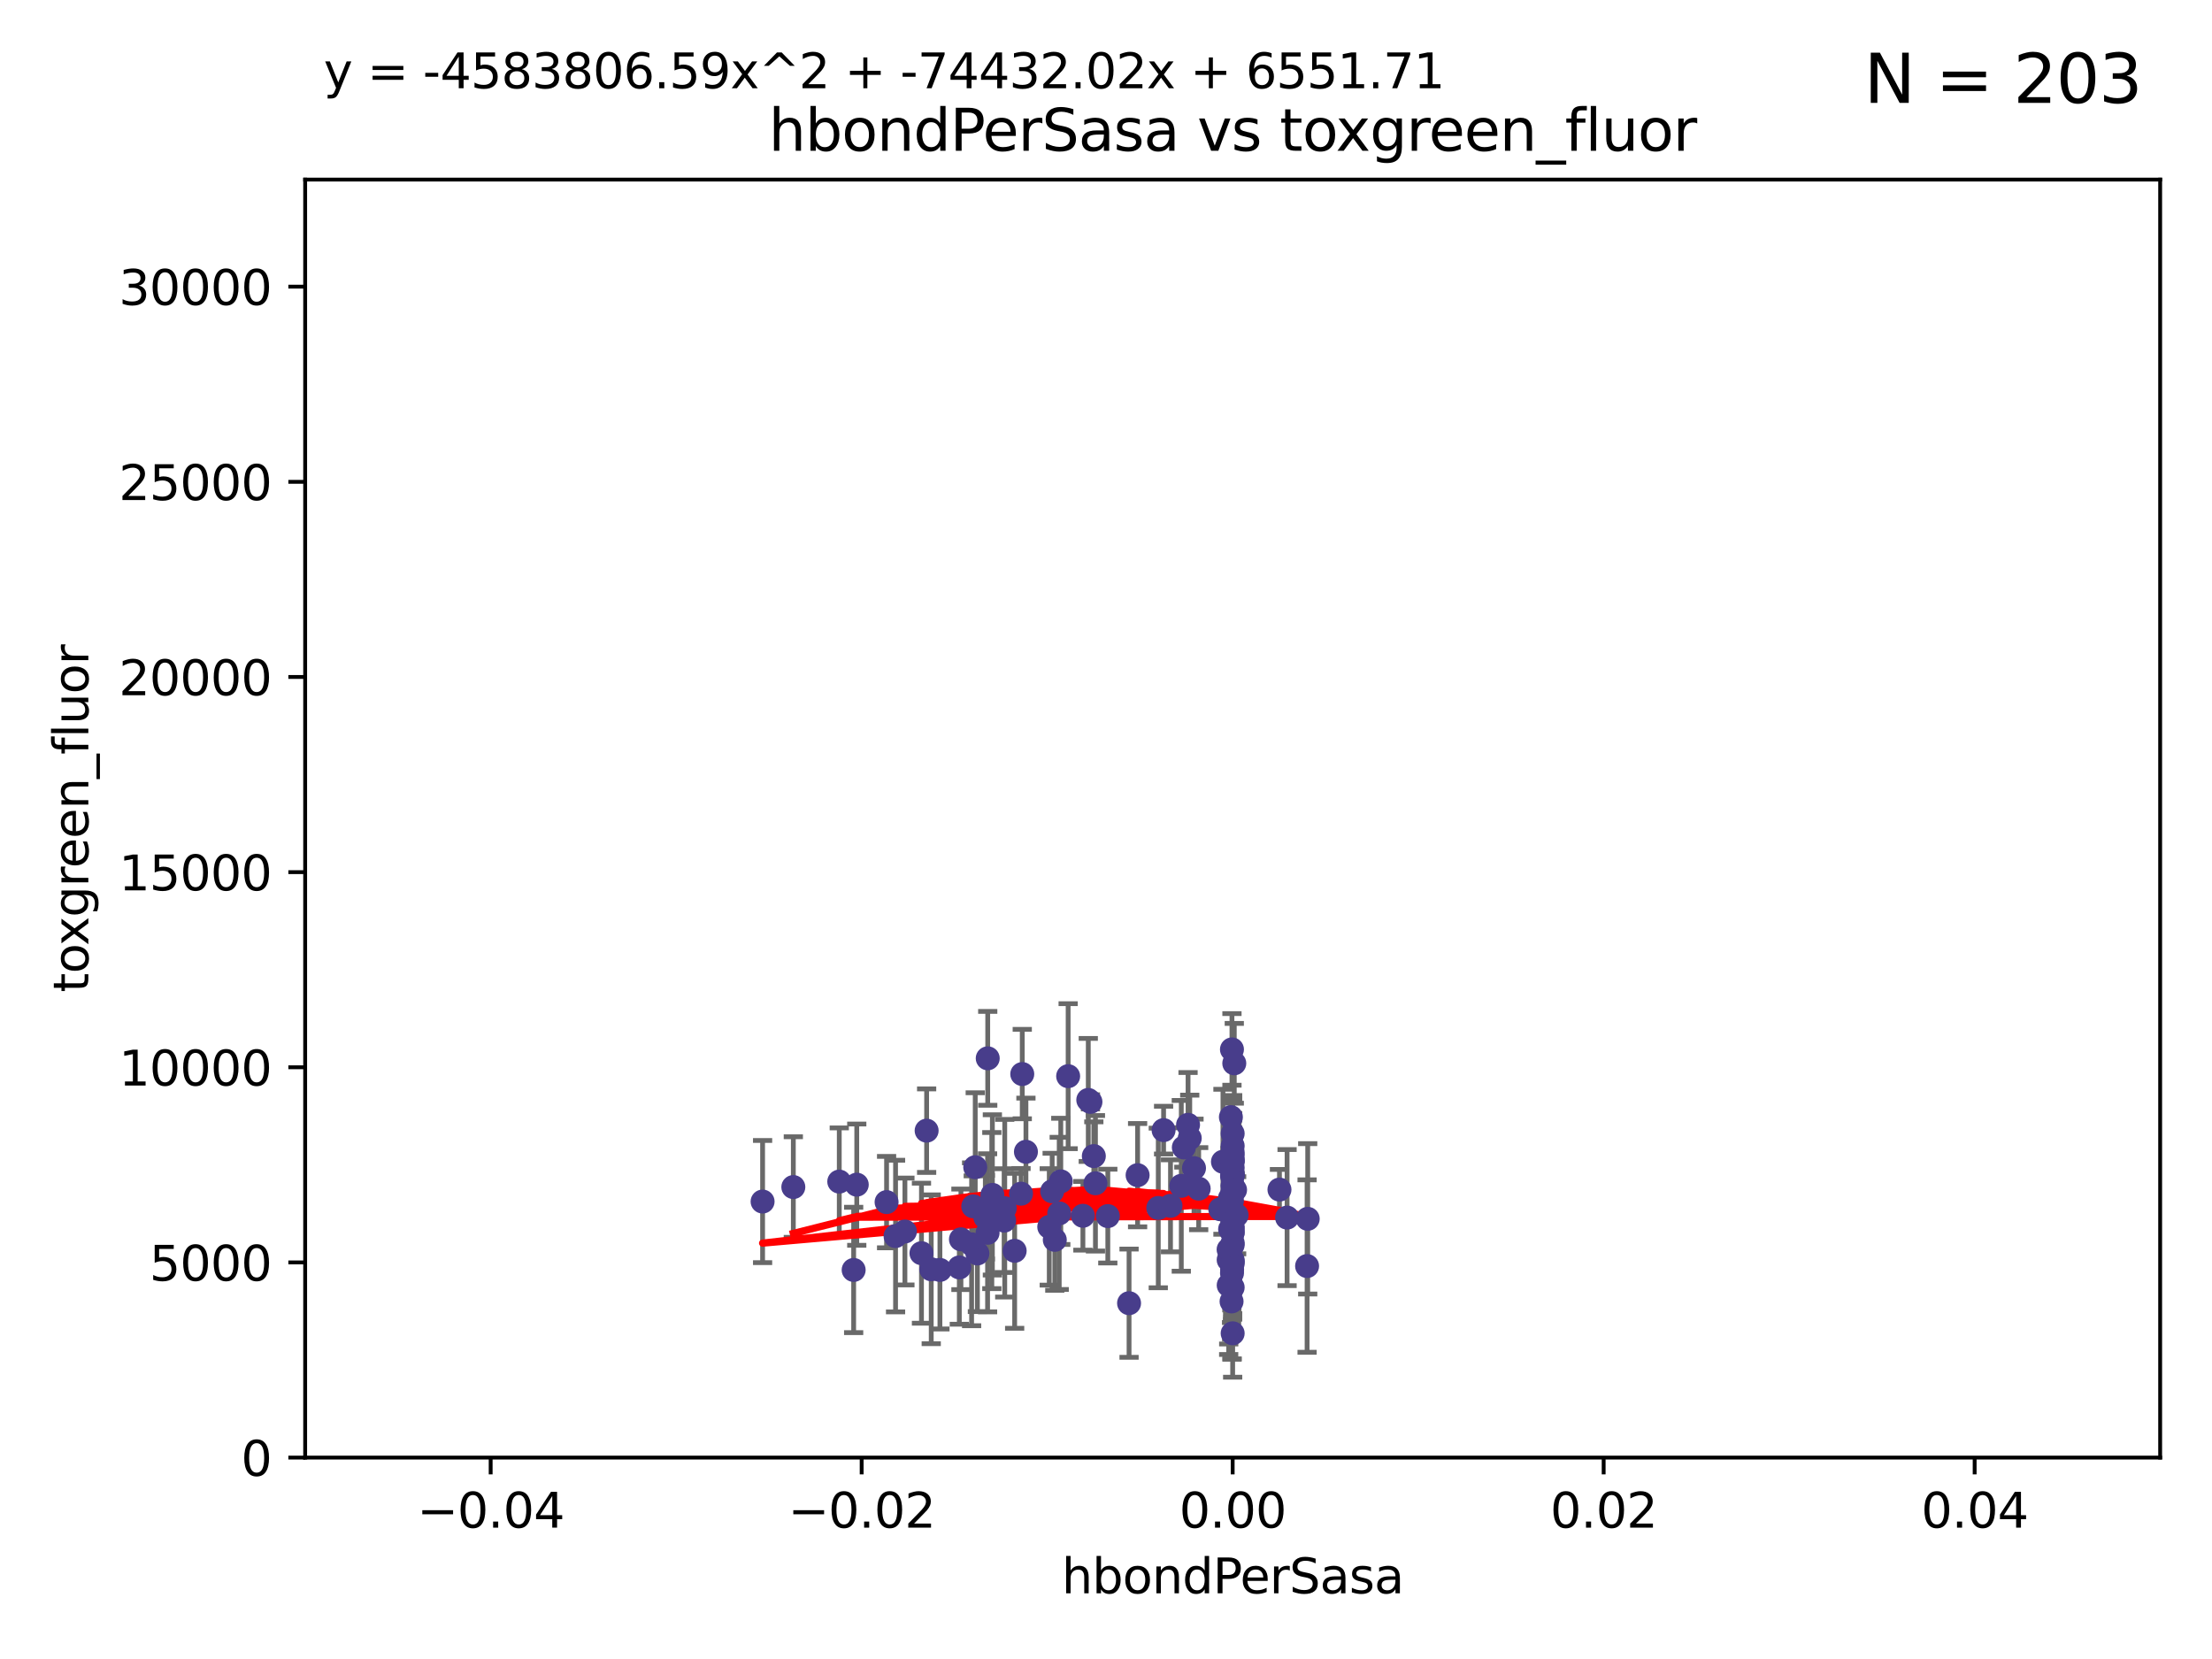 <?xml version="1.0" encoding="utf-8" standalone="no"?>
<!DOCTYPE svg PUBLIC "-//W3C//DTD SVG 1.1//EN"
  "http://www.w3.org/Graphics/SVG/1.1/DTD/svg11.dtd">
<svg xmlns:xlink="http://www.w3.org/1999/xlink" width="460.8pt" height="345.6pt" viewBox="0 0 460.8 345.6" xmlns="http://www.w3.org/2000/svg" version="1.1">
 <defs>
  <style type="text/css">*{stroke-linejoin: round; stroke-linecap: butt}</style>
 </defs>
 <g id="figure_1">
  <g id="patch_1">
   <path d="M 0 345.6 
L 460.8 345.6 
L 460.8 0 
L 0 0 
z
" style="fill: #ffffff"/>
  </g>
  <g id="axes_1">
   <g id="patch_2">
    <path d="M 63.571 303.64 
L 450 303.64 
L 450 37.411 
L 63.571 37.411 
z
" style="fill: #ffffff"/>
   </g>
   <g id="PathCollection_1">
    <defs>
     <path id="m608c875bc5" d="M 0 1.118 
C 0.297 1.118 0.581 1 0.791 0.791 
C 1 0.581 1.118 0.297 1.118 0 
C 1.118 -0.297 1 -0.581 0.791 -0.791 
C 0.581 -1 0.297 -1.118 0 -1.118 
C -0.297 -1.118 -0.581 -1 -0.791 -0.791 
C -1 -0.581 -1.118 -0.297 -1.118 0 
C -1.118 0.297 -1 0.581 -0.791 0.791 
C -0.581 1 -0.297 1.118 0 1.118 
z
" style="stroke: #483d8b"/>
    </defs>
    <g clip-path="url(#pfdebd1681f)">
     <use xlink:href="#m608c875bc5" x="165.265" y="247.285" style="fill: #483d8b; stroke: #483d8b"/>
     <use xlink:href="#m608c875bc5" x="184.691" y="250.42" style="fill: #483d8b; stroke: #483d8b"/>
     <use xlink:href="#m608c875bc5" x="241.29" y="251.642" style="fill: #483d8b; stroke: #483d8b"/>
     <use xlink:href="#m608c875bc5" x="220.981" y="246.102" style="fill: #483d8b; stroke: #483d8b"/>
     <use xlink:href="#m608c875bc5" x="202.745" y="251.3" style="fill: #483d8b; stroke: #483d8b"/>
     <use xlink:href="#m608c875bc5" x="211.371" y="260.567" style="fill: #483d8b; stroke: #483d8b"/>
     <use xlink:href="#m608c875bc5" x="268.123" y="253.646" style="fill: #483d8b; stroke: #483d8b"/>
     <use xlink:href="#m608c875bc5" x="256.786" y="241.661" style="fill: #483d8b; stroke: #483d8b"/>
     <use xlink:href="#m608c875bc5" x="205.731" y="256.819" style="fill: #483d8b; stroke: #483d8b"/>
     <use xlink:href="#m608c875bc5" x="174.834" y="246.147" style="fill: #483d8b; stroke: #483d8b"/>
     <use xlink:href="#m608c875bc5" x="177.832" y="264.555" style="fill: #483d8b; stroke: #483d8b"/>
     <use xlink:href="#m608c875bc5" x="272.29" y="263.743" style="fill: #483d8b; stroke: #483d8b"/>
     <use xlink:href="#m608c875bc5" x="247.493" y="234.322" style="fill: #483d8b; stroke: #483d8b"/>
     <use xlink:href="#m608c875bc5" x="178.479" y="246.788" style="fill: #483d8b; stroke: #483d8b"/>
     <use xlink:href="#m608c875bc5" x="256.217" y="249.605" style="fill: #483d8b; stroke: #483d8b"/>
     <use xlink:href="#m608c875bc5" x="222.515" y="224.187" style="fill: #483d8b; stroke: #483d8b"/>
     <use xlink:href="#m608c875bc5" x="272.421" y="253.904" style="fill: #483d8b; stroke: #483d8b"/>
     <use xlink:href="#m608c875bc5" x="256.669" y="264.46" style="fill: #483d8b; stroke: #483d8b"/>
     <use xlink:href="#m608c875bc5" x="205.762" y="220.468" style="fill: #483d8b; stroke: #483d8b"/>
     <use xlink:href="#m608c875bc5" x="256.786" y="240.707" style="fill: #483d8b; stroke: #483d8b"/>
     <use xlink:href="#m608c875bc5" x="256.255" y="256.091" style="fill: #483d8b; stroke: #483d8b"/>
     <use xlink:href="#m608c875bc5" x="256.647" y="265.203" style="fill: #483d8b; stroke: #483d8b"/>
     <use xlink:href="#m608c875bc5" x="227.864" y="240.835" style="fill: #483d8b; stroke: #483d8b"/>
     <use xlink:href="#m608c875bc5" x="256.656" y="244.972" style="fill: #483d8b; stroke: #483d8b"/>
     <use xlink:href="#m608c875bc5" x="193.993" y="264.416" style="fill: #483d8b; stroke: #483d8b"/>
     <use xlink:href="#m608c875bc5" x="249.708" y="247.618" style="fill: #483d8b; stroke: #483d8b"/>
     <use xlink:href="#m608c875bc5" x="205.261" y="253.562" style="fill: #483d8b; stroke: #483d8b"/>
     <use xlink:href="#m608c875bc5" x="209.304" y="251.695" style="fill: #483d8b; stroke: #483d8b"/>
     <use xlink:href="#m608c875bc5" x="199.845" y="264.033" style="fill: #483d8b; stroke: #483d8b"/>
     <use xlink:href="#m608c875bc5" x="255.955" y="262.448" style="fill: #483d8b; stroke: #483d8b"/>
     <use xlink:href="#m608c875bc5" x="256.584" y="263.343" style="fill: #483d8b; stroke: #483d8b"/>
     <use xlink:href="#m608c875bc5" x="255.962" y="267.739" style="fill: #483d8b; stroke: #483d8b"/>
     <use xlink:href="#m608c875bc5" x="256.786" y="258.907" style="fill: #483d8b; stroke: #483d8b"/>
     <use xlink:href="#m608c875bc5" x="206.616" y="252.182" style="fill: #483d8b; stroke: #483d8b"/>
     <use xlink:href="#m608c875bc5" x="203.609" y="261.119" style="fill: #483d8b; stroke: #483d8b"/>
     <use xlink:href="#m608c875bc5" x="219.186" y="248.169" style="fill: #483d8b; stroke: #483d8b"/>
     <use xlink:href="#m608c875bc5" x="220.655" y="252.773" style="fill: #483d8b; stroke: #483d8b"/>
     <use xlink:href="#m608c875bc5" x="256.417" y="232.719" style="fill: #483d8b; stroke: #483d8b"/>
     <use xlink:href="#m608c875bc5" x="256.786" y="236.142" style="fill: #483d8b; stroke: #483d8b"/>
     <use xlink:href="#m608c875bc5" x="225.588" y="253.273" style="fill: #483d8b; stroke: #483d8b"/>
     <use xlink:href="#m608c875bc5" x="203.159" y="243.152" style="fill: #483d8b; stroke: #483d8b"/>
     <use xlink:href="#m608c875bc5" x="254.764" y="242.015" style="fill: #483d8b; stroke: #483d8b"/>
     <use xlink:href="#m608c875bc5" x="228.201" y="246.499" style="fill: #483d8b; stroke: #483d8b"/>
     <use xlink:href="#m608c875bc5" x="256.786" y="268.192" style="fill: #483d8b; stroke: #483d8b"/>
     <use xlink:href="#m608c875bc5" x="256.653" y="242.634" style="fill: #483d8b; stroke: #483d8b"/>
     <use xlink:href="#m608c875bc5" x="212.955" y="223.744" style="fill: #483d8b; stroke: #483d8b"/>
     <use xlink:href="#m608c875bc5" x="191.958" y="261.065" style="fill: #483d8b; stroke: #483d8b"/>
     <use xlink:href="#m608c875bc5" x="256.786" y="244.804" style="fill: #483d8b; stroke: #483d8b"/>
     <use xlink:href="#m608c875bc5" x="213.721" y="239.939" style="fill: #483d8b; stroke: #483d8b"/>
     <use xlink:href="#m608c875bc5" x="256.786" y="259.34" style="fill: #483d8b; stroke: #483d8b"/>
     <use xlink:href="#m608c875bc5" x="257.614" y="253.158" style="fill: #483d8b; stroke: #483d8b"/>
     <use xlink:href="#m608c875bc5" x="227.161" y="229.541" style="fill: #483d8b; stroke: #483d8b"/>
     <use xlink:href="#m608c875bc5" x="256.786" y="262.511" style="fill: #483d8b; stroke: #483d8b"/>
     <use xlink:href="#m608c875bc5" x="188.51" y="256.548" style="fill: #483d8b; stroke: #483d8b"/>
     <use xlink:href="#m608c875bc5" x="256.786" y="240.025" style="fill: #483d8b; stroke: #483d8b"/>
     <use xlink:href="#m608c875bc5" x="248.733" y="243.346" style="fill: #483d8b; stroke: #483d8b"/>
     <use xlink:href="#m608c875bc5" x="257.123" y="221.507" style="fill: #483d8b; stroke: #483d8b"/>
     <use xlink:href="#m608c875bc5" x="209.186" y="254.279" style="fill: #483d8b; stroke: #483d8b"/>
     <use xlink:href="#m608c875bc5" x="242.397" y="235.425" style="fill: #483d8b; stroke: #483d8b"/>
     <use xlink:href="#m608c875bc5" x="218.581" y="255.584" style="fill: #483d8b; stroke: #483d8b"/>
     <use xlink:href="#m608c875bc5" x="256.786" y="256.003" style="fill: #483d8b; stroke: #483d8b"/>
     <use xlink:href="#m608c875bc5" x="256.786" y="263.232" style="fill: #483d8b; stroke: #483d8b"/>
     <use xlink:href="#m608c875bc5" x="206.729" y="248.919" style="fill: #483d8b; stroke: #483d8b"/>
     <use xlink:href="#m608c875bc5" x="256.786" y="244.442" style="fill: #483d8b; stroke: #483d8b"/>
     <use xlink:href="#m608c875bc5" x="212.7" y="248.668" style="fill: #483d8b; stroke: #483d8b"/>
     <use xlink:href="#m608c875bc5" x="195.804" y="264.548" style="fill: #483d8b; stroke: #483d8b"/>
     <use xlink:href="#m608c875bc5" x="256.786" y="256.804" style="fill: #483d8b; stroke: #483d8b"/>
     <use xlink:href="#m608c875bc5" x="256.638" y="250.147" style="fill: #483d8b; stroke: #483d8b"/>
     <use xlink:href="#m608c875bc5" x="256.62" y="253.703" style="fill: #483d8b; stroke: #483d8b"/>
     <use xlink:href="#m608c875bc5" x="226.708" y="229.137" style="fill: #483d8b; stroke: #483d8b"/>
     <use xlink:href="#m608c875bc5" x="266.536" y="247.816" style="fill: #483d8b; stroke: #483d8b"/>
     <use xlink:href="#m608c875bc5" x="256.786" y="242.024" style="fill: #483d8b; stroke: #483d8b"/>
     <use xlink:href="#m608c875bc5" x="202.405" y="259.208" style="fill: #483d8b; stroke: #483d8b"/>
     <use xlink:href="#m608c875bc5" x="200.181" y="258.174" style="fill: #483d8b; stroke: #483d8b"/>
     <use xlink:href="#m608c875bc5" x="193.034" y="235.535" style="fill: #483d8b; stroke: #483d8b"/>
     <use xlink:href="#m608c875bc5" x="256.786" y="277.753" style="fill: #483d8b; stroke: #483d8b"/>
     <use xlink:href="#m608c875bc5" x="256.786" y="244.905" style="fill: #483d8b; stroke: #483d8b"/>
     <use xlink:href="#m608c875bc5" x="246.614" y="239.034" style="fill: #483d8b; stroke: #483d8b"/>
     <use xlink:href="#m608c875bc5" x="158.862" y="250.304" style="fill: #483d8b; stroke: #483d8b"/>
     <use xlink:href="#m608c875bc5" x="256.786" y="262.848" style="fill: #483d8b; stroke: #483d8b"/>
     <use xlink:href="#m608c875bc5" x="256.786" y="248.38" style="fill: #483d8b; stroke: #483d8b"/>
     <use xlink:href="#m608c875bc5" x="230.777" y="253.337" style="fill: #483d8b; stroke: #483d8b"/>
     <use xlink:href="#m608c875bc5" x="255.943" y="260.299" style="fill: #483d8b; stroke: #483d8b"/>
     <use xlink:href="#m608c875bc5" x="254.208" y="251.904" style="fill: #483d8b; stroke: #483d8b"/>
     <use xlink:href="#m608c875bc5" x="256.786" y="247.067" style="fill: #483d8b; stroke: #483d8b"/>
     <use xlink:href="#m608c875bc5" x="247.846" y="237.103" style="fill: #483d8b; stroke: #483d8b"/>
     <use xlink:href="#m608c875bc5" x="243.838" y="251.198" style="fill: #483d8b; stroke: #483d8b"/>
     <use xlink:href="#m608c875bc5" x="246.085" y="247.032" style="fill: #483d8b; stroke: #483d8b"/>
     <use xlink:href="#m608c875bc5" x="219.733" y="258.282" style="fill: #483d8b; stroke: #483d8b"/>
     <use xlink:href="#m608c875bc5" x="256.786" y="246.97" style="fill: #483d8b; stroke: #483d8b"/>
     <use xlink:href="#m608c875bc5" x="235.204" y="271.479" style="fill: #483d8b; stroke: #483d8b"/>
     <use xlink:href="#m608c875bc5" x="256.786" y="238.713" style="fill: #483d8b; stroke: #483d8b"/>
     <use xlink:href="#m608c875bc5" x="256.786" y="256.752" style="fill: #483d8b; stroke: #483d8b"/>
     <use xlink:href="#m608c875bc5" x="236.985" y="244.809" style="fill: #483d8b; stroke: #483d8b"/>
     <use xlink:href="#m608c875bc5" x="256.786" y="255.556" style="fill: #483d8b; stroke: #483d8b"/>
     <use xlink:href="#m608c875bc5" x="256.786" y="243.27" style="fill: #483d8b; stroke: #483d8b"/>
     <use xlink:href="#m608c875bc5" x="256.786" y="254.065" style="fill: #483d8b; stroke: #483d8b"/>
     <use xlink:href="#m608c875bc5" x="256.639" y="218.611" style="fill: #483d8b; stroke: #483d8b"/>
     <use xlink:href="#m608c875bc5" x="256.588" y="251.874" style="fill: #483d8b; stroke: #483d8b"/>
     <use xlink:href="#m608c875bc5" x="257.287" y="247.873" style="fill: #483d8b; stroke: #483d8b"/>
     <use xlink:href="#m608c875bc5" x="256.557" y="271.113" style="fill: #483d8b; stroke: #483d8b"/>
     <use xlink:href="#m608c875bc5" x="186.562" y="257.494" style="fill: #483d8b; stroke: #483d8b"/>
     <use xlink:href="#m608c875bc5" x="256.786" y="241.764" style="fill: #483d8b; stroke: #483d8b"/>
     <use xlink:href="#m608c875bc5" x="256.786" y="248.006" style="fill: #483d8b; stroke: #483d8b"/>
    </g>
   </g>
   <g id="matplotlib.axis_1">
    <g id="xtick_1">
     <g id="line2d_1">
      <defs>
       <path id="mcf1c9e3e0c" d="M 0 0 
L 0 3.5 
" style="stroke: #000000; stroke-width: 0.8"/>
      </defs>
      <g>
       <use xlink:href="#mcf1c9e3e0c" x="102.214" y="303.64" style="stroke: #000000; stroke-width: 0.8"/>
      </g>
     </g>
     <g id="text_1">
      <!-- −0.04 -->
      <g transform="translate(86.891 318.238)scale(0.1 -0.1)">
       <defs>
        <path id="DejaVuSans-2212" d="M 678 2272 
L 4684 2272 
L 4684 1741 
L 678 1741 
L 678 2272 
z
" transform="scale(0.016)"/>
        <path id="DejaVuSans-30" d="M 2034 4250 
Q 1547 4250 1301 3770 
Q 1056 3291 1056 2328 
Q 1056 1369 1301 889 
Q 1547 409 2034 409 
Q 2525 409 2770 889 
Q 3016 1369 3016 2328 
Q 3016 3291 2770 3770 
Q 2525 4250 2034 4250 
z
M 2034 4750 
Q 2819 4750 3233 4129 
Q 3647 3509 3647 2328 
Q 3647 1150 3233 529 
Q 2819 -91 2034 -91 
Q 1250 -91 836 529 
Q 422 1150 422 2328 
Q 422 3509 836 4129 
Q 1250 4750 2034 4750 
z
" transform="scale(0.016)"/>
        <path id="DejaVuSans-2e" d="M 684 794 
L 1344 794 
L 1344 0 
L 684 0 
L 684 794 
z
" transform="scale(0.016)"/>
        <path id="DejaVuSans-34" d="M 2419 4116 
L 825 1625 
L 2419 1625 
L 2419 4116 
z
M 2253 4666 
L 3047 4666 
L 3047 1625 
L 3713 1625 
L 3713 1100 
L 3047 1100 
L 3047 0 
L 2419 0 
L 2419 1100 
L 313 1100 
L 313 1709 
L 2253 4666 
z
" transform="scale(0.016)"/>
       </defs>
       <use xlink:href="#DejaVuSans-2212"/>
       <use xlink:href="#DejaVuSans-30" x="83.789"/>
       <use xlink:href="#DejaVuSans-2e" x="147.412"/>
       <use xlink:href="#DejaVuSans-30" x="179.199"/>
       <use xlink:href="#DejaVuSans-34" x="242.822"/>
      </g>
     </g>
    </g>
    <g id="xtick_2">
     <g id="line2d_2">
      <g>
       <use xlink:href="#mcf1c9e3e0c" x="179.5" y="303.64" style="stroke: #000000; stroke-width: 0.8"/>
      </g>
     </g>
     <g id="text_2">
      <!-- −0.02 -->
      <g transform="translate(164.177 318.238)scale(0.1 -0.1)">
       <defs>
        <path id="DejaVuSans-32" d="M 1228 531 
L 3431 531 
L 3431 0 
L 469 0 
L 469 531 
Q 828 903 1448 1529 
Q 2069 2156 2228 2338 
Q 2531 2678 2651 2914 
Q 2772 3150 2772 3378 
Q 2772 3750 2511 3984 
Q 2250 4219 1831 4219 
Q 1534 4219 1204 4116 
Q 875 4013 500 3803 
L 500 4441 
Q 881 4594 1212 4672 
Q 1544 4750 1819 4750 
Q 2544 4750 2975 4387 
Q 3406 4025 3406 3419 
Q 3406 3131 3298 2873 
Q 3191 2616 2906 2266 
Q 2828 2175 2409 1742 
Q 1991 1309 1228 531 
z
" transform="scale(0.016)"/>
       </defs>
       <use xlink:href="#DejaVuSans-2212"/>
       <use xlink:href="#DejaVuSans-30" x="83.789"/>
       <use xlink:href="#DejaVuSans-2e" x="147.412"/>
       <use xlink:href="#DejaVuSans-30" x="179.199"/>
       <use xlink:href="#DejaVuSans-32" x="242.822"/>
      </g>
     </g>
    </g>
    <g id="xtick_3">
     <g id="line2d_3">
      <g>
       <use xlink:href="#mcf1c9e3e0c" x="256.786" y="303.64" style="stroke: #000000; stroke-width: 0.8"/>
      </g>
     </g>
     <g id="text_3">
      <!-- 0.00 -->
      <g transform="translate(245.653 318.238)scale(0.1 -0.1)">
       <use xlink:href="#DejaVuSans-30"/>
       <use xlink:href="#DejaVuSans-2e" x="63.623"/>
       <use xlink:href="#DejaVuSans-30" x="95.41"/>
       <use xlink:href="#DejaVuSans-30" x="159.033"/>
      </g>
     </g>
    </g>
    <g id="xtick_4">
     <g id="line2d_4">
      <g>
       <use xlink:href="#mcf1c9e3e0c" x="334.071" y="303.64" style="stroke: #000000; stroke-width: 0.8"/>
      </g>
     </g>
     <g id="text_4">
      <!-- 0.02 -->
      <g transform="translate(322.939 318.238)scale(0.1 -0.1)">
       <use xlink:href="#DejaVuSans-30"/>
       <use xlink:href="#DejaVuSans-2e" x="63.623"/>
       <use xlink:href="#DejaVuSans-30" x="95.41"/>
       <use xlink:href="#DejaVuSans-32" x="159.033"/>
      </g>
     </g>
    </g>
    <g id="xtick_5">
     <g id="line2d_5">
      <g>
       <use xlink:href="#mcf1c9e3e0c" x="411.357" y="303.64" style="stroke: #000000; stroke-width: 0.8"/>
      </g>
     </g>
     <g id="text_5">
      <!-- 0.04 -->
      <g transform="translate(400.224 318.238)scale(0.1 -0.1)">
       <use xlink:href="#DejaVuSans-30"/>
       <use xlink:href="#DejaVuSans-2e" x="63.623"/>
       <use xlink:href="#DejaVuSans-30" x="95.41"/>
       <use xlink:href="#DejaVuSans-34" x="159.033"/>
      </g>
     </g>
    </g>
    <g id="text_6">
     <!-- hbondPerSasa -->
     <g transform="translate(221.168 331.917)scale(0.1 -0.1)">
      <defs>
       <path id="DejaVuSans-68" d="M 3513 2113 
L 3513 0 
L 2938 0 
L 2938 2094 
Q 2938 2591 2744 2837 
Q 2550 3084 2163 3084 
Q 1697 3084 1428 2787 
Q 1159 2491 1159 1978 
L 1159 0 
L 581 0 
L 581 4863 
L 1159 4863 
L 1159 2956 
Q 1366 3272 1645 3428 
Q 1925 3584 2291 3584 
Q 2894 3584 3203 3211 
Q 3513 2838 3513 2113 
z
" transform="scale(0.016)"/>
       <path id="DejaVuSans-62" d="M 3116 1747 
Q 3116 2381 2855 2742 
Q 2594 3103 2138 3103 
Q 1681 3103 1420 2742 
Q 1159 2381 1159 1747 
Q 1159 1113 1420 752 
Q 1681 391 2138 391 
Q 2594 391 2855 752 
Q 3116 1113 3116 1747 
z
M 1159 2969 
Q 1341 3281 1617 3432 
Q 1894 3584 2278 3584 
Q 2916 3584 3314 3078 
Q 3713 2572 3713 1747 
Q 3713 922 3314 415 
Q 2916 -91 2278 -91 
Q 1894 -91 1617 61 
Q 1341 213 1159 525 
L 1159 0 
L 581 0 
L 581 4863 
L 1159 4863 
L 1159 2969 
z
" transform="scale(0.016)"/>
       <path id="DejaVuSans-6f" d="M 1959 3097 
Q 1497 3097 1228 2736 
Q 959 2375 959 1747 
Q 959 1119 1226 758 
Q 1494 397 1959 397 
Q 2419 397 2687 759 
Q 2956 1122 2956 1747 
Q 2956 2369 2687 2733 
Q 2419 3097 1959 3097 
z
M 1959 3584 
Q 2709 3584 3137 3096 
Q 3566 2609 3566 1747 
Q 3566 888 3137 398 
Q 2709 -91 1959 -91 
Q 1206 -91 779 398 
Q 353 888 353 1747 
Q 353 2609 779 3096 
Q 1206 3584 1959 3584 
z
" transform="scale(0.016)"/>
       <path id="DejaVuSans-6e" d="M 3513 2113 
L 3513 0 
L 2938 0 
L 2938 2094 
Q 2938 2591 2744 2837 
Q 2550 3084 2163 3084 
Q 1697 3084 1428 2787 
Q 1159 2491 1159 1978 
L 1159 0 
L 581 0 
L 581 3500 
L 1159 3500 
L 1159 2956 
Q 1366 3272 1645 3428 
Q 1925 3584 2291 3584 
Q 2894 3584 3203 3211 
Q 3513 2838 3513 2113 
z
" transform="scale(0.016)"/>
       <path id="DejaVuSans-64" d="M 2906 2969 
L 2906 4863 
L 3481 4863 
L 3481 0 
L 2906 0 
L 2906 525 
Q 2725 213 2448 61 
Q 2172 -91 1784 -91 
Q 1150 -91 751 415 
Q 353 922 353 1747 
Q 353 2572 751 3078 
Q 1150 3584 1784 3584 
Q 2172 3584 2448 3432 
Q 2725 3281 2906 2969 
z
M 947 1747 
Q 947 1113 1208 752 
Q 1469 391 1925 391 
Q 2381 391 2643 752 
Q 2906 1113 2906 1747 
Q 2906 2381 2643 2742 
Q 2381 3103 1925 3103 
Q 1469 3103 1208 2742 
Q 947 2381 947 1747 
z
" transform="scale(0.016)"/>
       <path id="DejaVuSans-50" d="M 1259 4147 
L 1259 2394 
L 2053 2394 
Q 2494 2394 2734 2622 
Q 2975 2850 2975 3272 
Q 2975 3691 2734 3919 
Q 2494 4147 2053 4147 
L 1259 4147 
z
M 628 4666 
L 2053 4666 
Q 2838 4666 3239 4311 
Q 3641 3956 3641 3272 
Q 3641 2581 3239 2228 
Q 2838 1875 2053 1875 
L 1259 1875 
L 1259 0 
L 628 0 
L 628 4666 
z
" transform="scale(0.016)"/>
       <path id="DejaVuSans-65" d="M 3597 1894 
L 3597 1613 
L 953 1613 
Q 991 1019 1311 708 
Q 1631 397 2203 397 
Q 2534 397 2845 478 
Q 3156 559 3463 722 
L 3463 178 
Q 3153 47 2828 -22 
Q 2503 -91 2169 -91 
Q 1331 -91 842 396 
Q 353 884 353 1716 
Q 353 2575 817 3079 
Q 1281 3584 2069 3584 
Q 2775 3584 3186 3129 
Q 3597 2675 3597 1894 
z
M 3022 2063 
Q 3016 2534 2758 2815 
Q 2500 3097 2075 3097 
Q 1594 3097 1305 2825 
Q 1016 2553 972 2059 
L 3022 2063 
z
" transform="scale(0.016)"/>
       <path id="DejaVuSans-72" d="M 2631 2963 
Q 2534 3019 2420 3045 
Q 2306 3072 2169 3072 
Q 1681 3072 1420 2755 
Q 1159 2438 1159 1844 
L 1159 0 
L 581 0 
L 581 3500 
L 1159 3500 
L 1159 2956 
Q 1341 3275 1631 3429 
Q 1922 3584 2338 3584 
Q 2397 3584 2469 3576 
Q 2541 3569 2628 3553 
L 2631 2963 
z
" transform="scale(0.016)"/>
       <path id="DejaVuSans-53" d="M 3425 4513 
L 3425 3897 
Q 3066 4069 2747 4153 
Q 2428 4238 2131 4238 
Q 1616 4238 1336 4038 
Q 1056 3838 1056 3469 
Q 1056 3159 1242 3001 
Q 1428 2844 1947 2747 
L 2328 2669 
Q 3034 2534 3370 2195 
Q 3706 1856 3706 1288 
Q 3706 609 3251 259 
Q 2797 -91 1919 -91 
Q 1588 -91 1214 -16 
Q 841 59 441 206 
L 441 856 
Q 825 641 1194 531 
Q 1563 422 1919 422 
Q 2459 422 2753 634 
Q 3047 847 3047 1241 
Q 3047 1584 2836 1778 
Q 2625 1972 2144 2069 
L 1759 2144 
Q 1053 2284 737 2584 
Q 422 2884 422 3419 
Q 422 4038 858 4394 
Q 1294 4750 2059 4750 
Q 2388 4750 2728 4690 
Q 3069 4631 3425 4513 
z
" transform="scale(0.016)"/>
       <path id="DejaVuSans-61" d="M 2194 1759 
Q 1497 1759 1228 1600 
Q 959 1441 959 1056 
Q 959 750 1161 570 
Q 1363 391 1709 391 
Q 2188 391 2477 730 
Q 2766 1069 2766 1631 
L 2766 1759 
L 2194 1759 
z
M 3341 1997 
L 3341 0 
L 2766 0 
L 2766 531 
Q 2569 213 2275 61 
Q 1981 -91 1556 -91 
Q 1019 -91 701 211 
Q 384 513 384 1019 
Q 384 1609 779 1909 
Q 1175 2209 1959 2209 
L 2766 2209 
L 2766 2266 
Q 2766 2663 2505 2880 
Q 2244 3097 1772 3097 
Q 1472 3097 1187 3025 
Q 903 2953 641 2809 
L 641 3341 
Q 956 3463 1253 3523 
Q 1550 3584 1831 3584 
Q 2591 3584 2966 3190 
Q 3341 2797 3341 1997 
z
" transform="scale(0.016)"/>
       <path id="DejaVuSans-73" d="M 2834 3397 
L 2834 2853 
Q 2591 2978 2328 3040 
Q 2066 3103 1784 3103 
Q 1356 3103 1142 2972 
Q 928 2841 928 2578 
Q 928 2378 1081 2264 
Q 1234 2150 1697 2047 
L 1894 2003 
Q 2506 1872 2764 1633 
Q 3022 1394 3022 966 
Q 3022 478 2636 193 
Q 2250 -91 1575 -91 
Q 1294 -91 989 -36 
Q 684 19 347 128 
L 347 722 
Q 666 556 975 473 
Q 1284 391 1588 391 
Q 1994 391 2212 530 
Q 2431 669 2431 922 
Q 2431 1156 2273 1281 
Q 2116 1406 1581 1522 
L 1381 1569 
Q 847 1681 609 1914 
Q 372 2147 372 2553 
Q 372 3047 722 3315 
Q 1072 3584 1716 3584 
Q 2034 3584 2315 3537 
Q 2597 3491 2834 3397 
z
" transform="scale(0.016)"/>
      </defs>
      <use xlink:href="#DejaVuSans-68"/>
      <use xlink:href="#DejaVuSans-62" x="63.379"/>
      <use xlink:href="#DejaVuSans-6f" x="126.855"/>
      <use xlink:href="#DejaVuSans-6e" x="188.037"/>
      <use xlink:href="#DejaVuSans-64" x="251.416"/>
      <use xlink:href="#DejaVuSans-50" x="314.893"/>
      <use xlink:href="#DejaVuSans-65" x="371.57"/>
      <use xlink:href="#DejaVuSans-72" x="433.094"/>
      <use xlink:href="#DejaVuSans-53" x="474.207"/>
      <use xlink:href="#DejaVuSans-61" x="537.684"/>
      <use xlink:href="#DejaVuSans-73" x="598.963"/>
      <use xlink:href="#DejaVuSans-61" x="651.062"/>
     </g>
    </g>
   </g>
   <g id="matplotlib.axis_2">
    <g id="ytick_1">
     <g id="line2d_6">
      <defs>
       <path id="m7c34e5c32c" d="M 0 0 
L -3.5 0 
" style="stroke: #000000; stroke-width: 0.8"/>
      </defs>
      <g>
       <use xlink:href="#m7c34e5c32c" x="63.571" y="303.64" style="stroke: #000000; stroke-width: 0.8"/>
      </g>
     </g>
     <g id="text_7">
      <!-- 0 -->
      <g transform="translate(50.209 307.439)scale(0.1 -0.1)">
       <use xlink:href="#DejaVuSans-30"/>
      </g>
     </g>
    </g>
    <g id="ytick_2">
     <g id="line2d_7">
      <g>
       <use xlink:href="#m7c34e5c32c" x="63.571" y="262.986" style="stroke: #000000; stroke-width: 0.8"/>
      </g>
     </g>
     <g id="text_8">
      <!-- 5000 -->
      <g transform="translate(31.121 266.786)scale(0.1 -0.1)">
       <defs>
        <path id="DejaVuSans-35" d="M 691 4666 
L 3169 4666 
L 3169 4134 
L 1269 4134 
L 1269 2991 
Q 1406 3038 1543 3061 
Q 1681 3084 1819 3084 
Q 2600 3084 3056 2656 
Q 3513 2228 3513 1497 
Q 3513 744 3044 326 
Q 2575 -91 1722 -91 
Q 1428 -91 1123 -41 
Q 819 9 494 109 
L 494 744 
Q 775 591 1075 516 
Q 1375 441 1709 441 
Q 2250 441 2565 725 
Q 2881 1009 2881 1497 
Q 2881 1984 2565 2268 
Q 2250 2553 1709 2553 
Q 1456 2553 1204 2497 
Q 953 2441 691 2322 
L 691 4666 
z
" transform="scale(0.016)"/>
       </defs>
       <use xlink:href="#DejaVuSans-35"/>
       <use xlink:href="#DejaVuSans-30" x="63.623"/>
       <use xlink:href="#DejaVuSans-30" x="127.246"/>
       <use xlink:href="#DejaVuSans-30" x="190.869"/>
      </g>
     </g>
    </g>
    <g id="ytick_3">
     <g id="line2d_8">
      <g>
       <use xlink:href="#m7c34e5c32c" x="63.571" y="222.333" style="stroke: #000000; stroke-width: 0.8"/>
      </g>
     </g>
     <g id="text_9">
      <!-- 10000 -->
      <g transform="translate(24.759 226.132)scale(0.1 -0.1)">
       <defs>
        <path id="DejaVuSans-31" d="M 794 531 
L 1825 531 
L 1825 4091 
L 703 3866 
L 703 4441 
L 1819 4666 
L 2450 4666 
L 2450 531 
L 3481 531 
L 3481 0 
L 794 0 
L 794 531 
z
" transform="scale(0.016)"/>
       </defs>
       <use xlink:href="#DejaVuSans-31"/>
       <use xlink:href="#DejaVuSans-30" x="63.623"/>
       <use xlink:href="#DejaVuSans-30" x="127.246"/>
       <use xlink:href="#DejaVuSans-30" x="190.869"/>
       <use xlink:href="#DejaVuSans-30" x="254.492"/>
      </g>
     </g>
    </g>
    <g id="ytick_4">
     <g id="line2d_9">
      <g>
       <use xlink:href="#m7c34e5c32c" x="63.571" y="181.679" style="stroke: #000000; stroke-width: 0.8"/>
      </g>
     </g>
     <g id="text_10">
      <!-- 15000 -->
      <g transform="translate(24.759 185.478)scale(0.1 -0.1)">
       <use xlink:href="#DejaVuSans-31"/>
       <use xlink:href="#DejaVuSans-35" x="63.623"/>
       <use xlink:href="#DejaVuSans-30" x="127.246"/>
       <use xlink:href="#DejaVuSans-30" x="190.869"/>
       <use xlink:href="#DejaVuSans-30" x="254.492"/>
      </g>
     </g>
    </g>
    <g id="ytick_5">
     <g id="line2d_10">
      <g>
       <use xlink:href="#m7c34e5c32c" x="63.571" y="141.026" style="stroke: #000000; stroke-width: 0.8"/>
      </g>
     </g>
     <g id="text_11">
      <!-- 20000 -->
      <g transform="translate(24.759 144.825)scale(0.1 -0.1)">
       <use xlink:href="#DejaVuSans-32"/>
       <use xlink:href="#DejaVuSans-30" x="63.623"/>
       <use xlink:href="#DejaVuSans-30" x="127.246"/>
       <use xlink:href="#DejaVuSans-30" x="190.869"/>
       <use xlink:href="#DejaVuSans-30" x="254.492"/>
      </g>
     </g>
    </g>
    <g id="ytick_6">
     <g id="line2d_11">
      <g>
       <use xlink:href="#m7c34e5c32c" x="63.571" y="100.372" style="stroke: #000000; stroke-width: 0.8"/>
      </g>
     </g>
     <g id="text_12">
      <!-- 25000 -->
      <g transform="translate(24.759 104.171)scale(0.1 -0.1)">
       <use xlink:href="#DejaVuSans-32"/>
       <use xlink:href="#DejaVuSans-35" x="63.623"/>
       <use xlink:href="#DejaVuSans-30" x="127.246"/>
       <use xlink:href="#DejaVuSans-30" x="190.869"/>
       <use xlink:href="#DejaVuSans-30" x="254.492"/>
      </g>
     </g>
    </g>
    <g id="ytick_7">
     <g id="line2d_12">
      <g>
       <use xlink:href="#m7c34e5c32c" x="63.571" y="59.718" style="stroke: #000000; stroke-width: 0.8"/>
      </g>
     </g>
     <g id="text_13">
      <!-- 30000 -->
      <g transform="translate(24.759 63.518)scale(0.1 -0.1)">
       <defs>
        <path id="DejaVuSans-33" d="M 2597 2516 
Q 3050 2419 3304 2112 
Q 3559 1806 3559 1356 
Q 3559 666 3084 287 
Q 2609 -91 1734 -91 
Q 1441 -91 1130 -33 
Q 819 25 488 141 
L 488 750 
Q 750 597 1062 519 
Q 1375 441 1716 441 
Q 2309 441 2620 675 
Q 2931 909 2931 1356 
Q 2931 1769 2642 2001 
Q 2353 2234 1838 2234 
L 1294 2234 
L 1294 2753 
L 1863 2753 
Q 2328 2753 2575 2939 
Q 2822 3125 2822 3475 
Q 2822 3834 2567 4026 
Q 2313 4219 1838 4219 
Q 1578 4219 1281 4162 
Q 984 4106 628 3988 
L 628 4550 
Q 988 4650 1302 4700 
Q 1616 4750 1894 4750 
Q 2613 4750 3031 4423 
Q 3450 4097 3450 3541 
Q 3450 3153 3228 2886 
Q 3006 2619 2597 2516 
z
" transform="scale(0.016)"/>
       </defs>
       <use xlink:href="#DejaVuSans-33"/>
       <use xlink:href="#DejaVuSans-30" x="63.623"/>
       <use xlink:href="#DejaVuSans-30" x="127.246"/>
       <use xlink:href="#DejaVuSans-30" x="190.869"/>
       <use xlink:href="#DejaVuSans-30" x="254.492"/>
      </g>
     </g>
    </g>
    <g id="text_14">
     <!-- toxgreen_fluor -->
     <g transform="translate(18.401 206.72)rotate(-90)scale(0.1 -0.1)">
      <defs>
       <path id="DejaVuSans-74" d="M 1172 4494 
L 1172 3500 
L 2356 3500 
L 2356 3053 
L 1172 3053 
L 1172 1153 
Q 1172 725 1289 603 
Q 1406 481 1766 481 
L 2356 481 
L 2356 0 
L 1766 0 
Q 1100 0 847 248 
Q 594 497 594 1153 
L 594 3053 
L 172 3053 
L 172 3500 
L 594 3500 
L 594 4494 
L 1172 4494 
z
" transform="scale(0.016)"/>
       <path id="DejaVuSans-78" d="M 3513 3500 
L 2247 1797 
L 3578 0 
L 2900 0 
L 1881 1375 
L 863 0 
L 184 0 
L 1544 1831 
L 300 3500 
L 978 3500 
L 1906 2253 
L 2834 3500 
L 3513 3500 
z
" transform="scale(0.016)"/>
       <path id="DejaVuSans-67" d="M 2906 1791 
Q 2906 2416 2648 2759 
Q 2391 3103 1925 3103 
Q 1463 3103 1205 2759 
Q 947 2416 947 1791 
Q 947 1169 1205 825 
Q 1463 481 1925 481 
Q 2391 481 2648 825 
Q 2906 1169 2906 1791 
z
M 3481 434 
Q 3481 -459 3084 -895 
Q 2688 -1331 1869 -1331 
Q 1566 -1331 1297 -1286 
Q 1028 -1241 775 -1147 
L 775 -588 
Q 1028 -725 1275 -790 
Q 1522 -856 1778 -856 
Q 2344 -856 2625 -561 
Q 2906 -266 2906 331 
L 2906 616 
Q 2728 306 2450 153 
Q 2172 0 1784 0 
Q 1141 0 747 490 
Q 353 981 353 1791 
Q 353 2603 747 3093 
Q 1141 3584 1784 3584 
Q 2172 3584 2450 3431 
Q 2728 3278 2906 2969 
L 2906 3500 
L 3481 3500 
L 3481 434 
z
" transform="scale(0.016)"/>
       <path id="DejaVuSans-5f" d="M 3263 -1063 
L 3263 -1509 
L -63 -1509 
L -63 -1063 
L 3263 -1063 
z
" transform="scale(0.016)"/>
       <path id="DejaVuSans-66" d="M 2375 4863 
L 2375 4384 
L 1825 4384 
Q 1516 4384 1395 4259 
Q 1275 4134 1275 3809 
L 1275 3500 
L 2222 3500 
L 2222 3053 
L 1275 3053 
L 1275 0 
L 697 0 
L 697 3053 
L 147 3053 
L 147 3500 
L 697 3500 
L 697 3744 
Q 697 4328 969 4595 
Q 1241 4863 1831 4863 
L 2375 4863 
z
" transform="scale(0.016)"/>
       <path id="DejaVuSans-6c" d="M 603 4863 
L 1178 4863 
L 1178 0 
L 603 0 
L 603 4863 
z
" transform="scale(0.016)"/>
       <path id="DejaVuSans-75" d="M 544 1381 
L 544 3500 
L 1119 3500 
L 1119 1403 
Q 1119 906 1312 657 
Q 1506 409 1894 409 
Q 2359 409 2629 706 
Q 2900 1003 2900 1516 
L 2900 3500 
L 3475 3500 
L 3475 0 
L 2900 0 
L 2900 538 
Q 2691 219 2414 64 
Q 2138 -91 1772 -91 
Q 1169 -91 856 284 
Q 544 659 544 1381 
z
M 1991 3584 
L 1991 3584 
z
" transform="scale(0.016)"/>
      </defs>
      <use xlink:href="#DejaVuSans-74"/>
      <use xlink:href="#DejaVuSans-6f" x="39.209"/>
      <use xlink:href="#DejaVuSans-78" x="97.266"/>
      <use xlink:href="#DejaVuSans-67" x="156.445"/>
      <use xlink:href="#DejaVuSans-72" x="219.922"/>
      <use xlink:href="#DejaVuSans-65" x="258.785"/>
      <use xlink:href="#DejaVuSans-65" x="320.309"/>
      <use xlink:href="#DejaVuSans-6e" x="381.832"/>
      <use xlink:href="#DejaVuSans-5f" x="445.211"/>
      <use xlink:href="#DejaVuSans-66" x="495.211"/>
      <use xlink:href="#DejaVuSans-6c" x="530.416"/>
      <use xlink:href="#DejaVuSans-75" x="558.199"/>
      <use xlink:href="#DejaVuSans-6f" x="621.578"/>
      <use xlink:href="#DejaVuSans-72" x="682.76"/>
     </g>
    </g>
   </g>
   <g id="LineCollection_1">
    <path d="M 165.265 257.763 
L 165.265 236.807 
" clip-path="url(#pfdebd1681f)" style="fill: none; stroke: #696969"/>
    <path d="M 184.691 259.939 
L 184.691 240.902 
" clip-path="url(#pfdebd1681f)" style="fill: none; stroke: #696969"/>
    <path d="M 241.29 268.269 
L 241.29 235.016 
" clip-path="url(#pfdebd1681f)" style="fill: none; stroke: #696969"/>
    <path d="M 220.981 259.247 
L 220.981 232.956 
" clip-path="url(#pfdebd1681f)" style="fill: none; stroke: #696969"/>
    <path d="M 202.745 257.649 
L 202.745 244.951 
" clip-path="url(#pfdebd1681f)" style="fill: none; stroke: #696969"/>
    <path d="M 211.371 276.705 
L 211.371 244.429 
" clip-path="url(#pfdebd1681f)" style="fill: none; stroke: #696969"/>
    <path d="M 268.123 267.82 
L 268.123 239.472 
" clip-path="url(#pfdebd1681f)" style="fill: none; stroke: #696969"/>
    <path d="M 256.786 248.392 
L 256.786 234.929 
" clip-path="url(#pfdebd1681f)" style="fill: none; stroke: #696969"/>
    <path d="M 205.731 273.285 
L 205.731 240.354 
" clip-path="url(#pfdebd1681f)" style="fill: none; stroke: #696969"/>
    <path d="M 174.834 257.326 
L 174.834 234.968 
" clip-path="url(#pfdebd1681f)" style="fill: none; stroke: #696969"/>
    <path d="M 177.832 277.611 
L 177.832 251.498 
" clip-path="url(#pfdebd1681f)" style="fill: none; stroke: #696969"/>
    <path d="M 272.29 281.701 
L 272.29 245.785 
" clip-path="url(#pfdebd1681f)" style="fill: none; stroke: #696969"/>
    <path d="M 247.493 245.214 
L 247.493 223.43 
" clip-path="url(#pfdebd1681f)" style="fill: none; stroke: #696969"/>
    <path d="M 178.479 259.422 
L 178.479 234.155 
" clip-path="url(#pfdebd1681f)" style="fill: none; stroke: #696969"/>
    <path d="M 256.217 259.972 
L 256.217 239.238 
" clip-path="url(#pfdebd1681f)" style="fill: none; stroke: #696969"/>
    <path d="M 222.515 239.288 
L 222.515 209.086 
" clip-path="url(#pfdebd1681f)" style="fill: none; stroke: #696969"/>
    <path d="M 272.421 269.566 
L 272.421 238.241 
" clip-path="url(#pfdebd1681f)" style="fill: none; stroke: #696969"/>
    <path d="M 256.669 283.072 
L 256.669 245.849 
" clip-path="url(#pfdebd1681f)" style="fill: none; stroke: #696969"/>
    <path d="M 205.762 230.243 
L 205.762 210.693 
" clip-path="url(#pfdebd1681f)" style="fill: none; stroke: #696969"/>
    <path d="M 256.786 243.17 
L 256.786 238.244 
" clip-path="url(#pfdebd1681f)" style="fill: none; stroke: #696969"/>
    <path d="M 256.255 262.161 
L 256.255 250.02 
" clip-path="url(#pfdebd1681f)" style="fill: none; stroke: #696969"/>
    <path d="M 256.647 283.145 
L 256.647 247.261 
" clip-path="url(#pfdebd1681f)" style="fill: none; stroke: #696969"/>
    <path d="M 227.864 247.969 
L 227.864 233.701 
" clip-path="url(#pfdebd1681f)" style="fill: none; stroke: #696969"/>
    <path d="M 256.656 250.224 
L 256.656 239.72 
" clip-path="url(#pfdebd1681f)" style="fill: none; stroke: #696969"/>
    <path d="M 193.993 279.916 
L 193.993 248.917 
" clip-path="url(#pfdebd1681f)" style="fill: none; stroke: #696969"/>
    <path d="M 249.708 256.169 
L 249.708 239.068 
" clip-path="url(#pfdebd1681f)" style="fill: none; stroke: #696969"/>
    <path d="M 205.261 262.275 
L 205.261 244.848 
" clip-path="url(#pfdebd1681f)" style="fill: none; stroke: #696969"/>
    <path d="M 209.304 270.195 
L 209.304 233.195 
" clip-path="url(#pfdebd1681f)" style="fill: none; stroke: #696969"/>
    <path d="M 199.845 275.862 
L 199.845 252.205 
" clip-path="url(#pfdebd1681f)" style="fill: none; stroke: #696969"/>
    <path d="M 255.955 282.164 
L 255.955 242.732 
" clip-path="url(#pfdebd1681f)" style="fill: none; stroke: #696969"/>
    <path d="M 256.584 278.944 
L 256.584 247.742 
" clip-path="url(#pfdebd1681f)" style="fill: none; stroke: #696969"/>
    <path d="M 255.962 279.974 
L 255.962 255.504 
" clip-path="url(#pfdebd1681f)" style="fill: none; stroke: #696969"/>
    <path d="M 256.786 273.657 
L 256.786 244.157 
" clip-path="url(#pfdebd1681f)" style="fill: none; stroke: #696969"/>
    <path d="M 206.616 268.444 
L 206.616 235.921 
" clip-path="url(#pfdebd1681f)" style="fill: none; stroke: #696969"/>
    <path d="M 203.609 273.228 
L 203.609 249.01 
" clip-path="url(#pfdebd1681f)" style="fill: none; stroke: #696969"/>
    <path d="M 219.186 256.086 
L 219.186 240.252 
" clip-path="url(#pfdebd1681f)" style="fill: none; stroke: #696969"/>
    <path d="M 220.655 268.625 
L 220.655 236.92 
" clip-path="url(#pfdebd1681f)" style="fill: none; stroke: #696969"/>
    <path d="M 256.417 236.807 
L 256.417 228.63 
" clip-path="url(#pfdebd1681f)" style="fill: none; stroke: #696969"/>
    <path d="M 256.786 237.247 
L 256.786 235.038 
" clip-path="url(#pfdebd1681f)" style="fill: none; stroke: #696969"/>
    <path d="M 225.588 260.429 
L 225.588 246.118 
" clip-path="url(#pfdebd1681f)" style="fill: none; stroke: #696969"/>
    <path d="M 203.159 258.664 
L 203.159 227.641 
" clip-path="url(#pfdebd1681f)" style="fill: none; stroke: #696969"/>
    <path d="M 254.764 257.114 
L 254.764 226.916 
" clip-path="url(#pfdebd1681f)" style="fill: none; stroke: #696969"/>
    <path d="M 228.201 260.616 
L 228.201 232.382 
" clip-path="url(#pfdebd1681f)" style="fill: none; stroke: #696969"/>
    <path d="M 256.786 277.644 
L 256.786 258.741 
" clip-path="url(#pfdebd1681f)" style="fill: none; stroke: #696969"/>
    <path d="M 256.653 251.655 
L 256.653 233.612 
" clip-path="url(#pfdebd1681f)" style="fill: none; stroke: #696969"/>
    <path d="M 212.955 233.057 
L 212.955 214.431 
" clip-path="url(#pfdebd1681f)" style="fill: none; stroke: #696969"/>
    <path d="M 191.958 275.651 
L 191.958 246.48 
" clip-path="url(#pfdebd1681f)" style="fill: none; stroke: #696969"/>
    <path d="M 256.786 253.996 
L 256.786 235.612 
" clip-path="url(#pfdebd1681f)" style="fill: none; stroke: #696969"/>
    <path d="M 213.721 251.116 
L 213.721 228.762 
" clip-path="url(#pfdebd1681f)" style="fill: none; stroke: #696969"/>
    <path d="M 256.786 268.123 
L 256.786 250.558 
" clip-path="url(#pfdebd1681f)" style="fill: none; stroke: #696969"/>
    <path d="M 257.614 261.192 
L 257.614 245.123 
" clip-path="url(#pfdebd1681f)" style="fill: none; stroke: #696969"/>
    <path d="M 227.161 231.024 
L 227.161 228.057 
" clip-path="url(#pfdebd1681f)" style="fill: none; stroke: #696969"/>
    <path d="M 256.786 274.812 
L 256.786 250.209 
" clip-path="url(#pfdebd1681f)" style="fill: none; stroke: #696969"/>
    <path d="M 188.51 267.679 
L 188.51 245.416 
" clip-path="url(#pfdebd1681f)" style="fill: none; stroke: #696969"/>
    <path d="M 256.786 247.291 
L 256.786 232.758 
" clip-path="url(#pfdebd1681f)" style="fill: none; stroke: #696969"/>
    <path d="M 248.733 253.563 
L 248.733 233.129 
" clip-path="url(#pfdebd1681f)" style="fill: none; stroke: #696969"/>
    <path d="M 257.123 229.818 
L 257.123 213.195 
" clip-path="url(#pfdebd1681f)" style="fill: none; stroke: #696969"/>
    <path d="M 209.186 265.087 
L 209.186 243.472 
" clip-path="url(#pfdebd1681f)" style="fill: none; stroke: #696969"/>
    <path d="M 242.397 240.394 
L 242.397 230.455 
" clip-path="url(#pfdebd1681f)" style="fill: none; stroke: #696969"/>
    <path d="M 218.581 267.713 
L 218.581 243.454 
" clip-path="url(#pfdebd1681f)" style="fill: none; stroke: #696969"/>
    <path d="M 256.786 266.309 
L 256.786 245.696 
" clip-path="url(#pfdebd1681f)" style="fill: none; stroke: #696969"/>
    <path d="M 256.786 274.511 
L 256.786 251.953 
" clip-path="url(#pfdebd1681f)" style="fill: none; stroke: #696969"/>
    <path d="M 206.729 265.614 
L 206.729 232.224 
" clip-path="url(#pfdebd1681f)" style="fill: none; stroke: #696969"/>
    <path d="M 256.786 249.459 
L 256.786 239.424 
" clip-path="url(#pfdebd1681f)" style="fill: none; stroke: #696969"/>
    <path d="M 212.7 253.911 
L 212.7 243.425 
" clip-path="url(#pfdebd1681f)" style="fill: none; stroke: #696969"/>
    <path d="M 195.804 276.847 
L 195.804 252.248 
" clip-path="url(#pfdebd1681f)" style="fill: none; stroke: #696969"/>
    <path d="M 256.786 268.213 
L 256.786 245.394 
" clip-path="url(#pfdebd1681f)" style="fill: none; stroke: #696969"/>
    <path d="M 256.638 271.798 
L 256.638 228.497 
" clip-path="url(#pfdebd1681f)" style="fill: none; stroke: #696969"/>
    <path d="M 256.62 272.885 
L 256.62 234.52 
" clip-path="url(#pfdebd1681f)" style="fill: none; stroke: #696969"/>
    <path d="M 226.708 241.949 
L 226.708 216.326 
" clip-path="url(#pfdebd1681f)" style="fill: none; stroke: #696969"/>
    <path d="M 266.536 252.021 
L 266.536 243.612 
" clip-path="url(#pfdebd1681f)" style="fill: none; stroke: #696969"/>
    <path d="M 256.786 243.373 
L 256.786 240.674 
" clip-path="url(#pfdebd1681f)" style="fill: none; stroke: #696969"/>
    <path d="M 202.405 276.173 
L 202.405 242.243 
" clip-path="url(#pfdebd1681f)" style="fill: none; stroke: #696969"/>
    <path d="M 200.181 268.646 
L 200.181 247.701 
" clip-path="url(#pfdebd1681f)" style="fill: none; stroke: #696969"/>
    <path d="M 193.034 244.235 
L 193.034 226.836 
" clip-path="url(#pfdebd1681f)" style="fill: none; stroke: #696969"/>
    <path d="M 256.786 286.898 
L 256.786 268.608 
" clip-path="url(#pfdebd1681f)" style="fill: none; stroke: #696969"/>
    <path d="M 256.786 253.1 
L 256.786 236.71 
" clip-path="url(#pfdebd1681f)" style="fill: none; stroke: #696969"/>
    <path d="M 246.614 243.134 
L 246.614 234.935 
" clip-path="url(#pfdebd1681f)" style="fill: none; stroke: #696969"/>
    <path d="M 158.862 263.028 
L 158.862 237.581 
" clip-path="url(#pfdebd1681f)" style="fill: none; stroke: #696969"/>
    <path d="M 256.786 269.136 
L 256.786 256.559 
" clip-path="url(#pfdebd1681f)" style="fill: none; stroke: #696969"/>
    <path d="M 256.786 264.802 
L 256.786 231.958 
" clip-path="url(#pfdebd1681f)" style="fill: none; stroke: #696969"/>
    <path d="M 230.777 263.107 
L 230.777 243.567 
" clip-path="url(#pfdebd1681f)" style="fill: none; stroke: #696969"/>
    <path d="M 255.943 268.582 
L 255.943 252.016 
" clip-path="url(#pfdebd1681f)" style="fill: none; stroke: #696969"/>
    <path d="M 254.208 253.633 
L 254.208 250.175 
" clip-path="url(#pfdebd1681f)" style="fill: none; stroke: #696969"/>
    <path d="M 256.786 247.827 
L 256.786 246.306 
" clip-path="url(#pfdebd1681f)" style="fill: none; stroke: #696969"/>
    <path d="M 247.846 246.069 
L 247.846 228.137 
" clip-path="url(#pfdebd1681f)" style="fill: none; stroke: #696969"/>
    <path d="M 243.838 260.78 
L 243.838 241.615 
" clip-path="url(#pfdebd1681f)" style="fill: none; stroke: #696969"/>
    <path d="M 246.085 264.819 
L 246.085 229.245 
" clip-path="url(#pfdebd1681f)" style="fill: none; stroke: #696969"/>
    <path d="M 219.733 268.788 
L 219.733 247.776 
" clip-path="url(#pfdebd1681f)" style="fill: none; stroke: #696969"/>
    <path d="M 256.786 257.947 
L 256.786 235.993 
" clip-path="url(#pfdebd1681f)" style="fill: none; stroke: #696969"/>
    <path d="M 235.204 282.756 
L 235.204 260.202 
" clip-path="url(#pfdebd1681f)" style="fill: none; stroke: #696969"/>
    <path d="M 256.786 248.421 
L 256.786 229.004 
" clip-path="url(#pfdebd1681f)" style="fill: none; stroke: #696969"/>
    <path d="M 256.786 269.39 
L 256.786 244.114 
" clip-path="url(#pfdebd1681f)" style="fill: none; stroke: #696969"/>
    <path d="M 236.985 255.57 
L 236.985 234.049 
" clip-path="url(#pfdebd1681f)" style="fill: none; stroke: #696969"/>
    <path d="M 256.786 267.316 
L 256.786 243.796 
" clip-path="url(#pfdebd1681f)" style="fill: none; stroke: #696969"/>
    <path d="M 256.786 258.316 
L 256.786 228.224 
" clip-path="url(#pfdebd1681f)" style="fill: none; stroke: #696969"/>
    <path d="M 256.786 257.299 
L 256.786 250.83 
" clip-path="url(#pfdebd1681f)" style="fill: none; stroke: #696969"/>
    <path d="M 256.639 226.068 
L 256.639 211.153 
" clip-path="url(#pfdebd1681f)" style="fill: none; stroke: #696969"/>
    <path d="M 256.588 266.787 
L 256.588 236.96 
" clip-path="url(#pfdebd1681f)" style="fill: none; stroke: #696969"/>
    <path d="M 257.287 251.32 
L 257.287 244.426 
" clip-path="url(#pfdebd1681f)" style="fill: none; stroke: #696969"/>
    <path d="M 256.557 275.509 
L 256.557 266.716 
" clip-path="url(#pfdebd1681f)" style="fill: none; stroke: #696969"/>
    <path d="M 186.562 273.291 
L 186.562 241.697 
" clip-path="url(#pfdebd1681f)" style="fill: none; stroke: #696969"/>
    <path d="M 256.786 250.206 
L 256.786 233.322 
" clip-path="url(#pfdebd1681f)" style="fill: none; stroke: #696969"/>
    <path d="M 256.786 257.086 
L 256.786 238.925 
" clip-path="url(#pfdebd1681f)" style="fill: none; stroke: #696969"/>
   </g>
   <g id="line2d_13">
    <defs>
     <path id="mbe6d9152d2" d="M 2 0 
L -2 -0 
" style="stroke: #696969"/>
    </defs>
    <g clip-path="url(#pfdebd1681f)">
     <use xlink:href="#mbe6d9152d2" x="165.265" y="257.763" style="fill: #696969; stroke: #696969"/>
     <use xlink:href="#mbe6d9152d2" x="184.691" y="259.939" style="fill: #696969; stroke: #696969"/>
     <use xlink:href="#mbe6d9152d2" x="241.29" y="268.269" style="fill: #696969; stroke: #696969"/>
     <use xlink:href="#mbe6d9152d2" x="220.981" y="259.247" style="fill: #696969; stroke: #696969"/>
     <use xlink:href="#mbe6d9152d2" x="202.745" y="257.649" style="fill: #696969; stroke: #696969"/>
     <use xlink:href="#mbe6d9152d2" x="211.371" y="276.705" style="fill: #696969; stroke: #696969"/>
     <use xlink:href="#mbe6d9152d2" x="268.123" y="267.82" style="fill: #696969; stroke: #696969"/>
     <use xlink:href="#mbe6d9152d2" x="256.786" y="248.392" style="fill: #696969; stroke: #696969"/>
     <use xlink:href="#mbe6d9152d2" x="205.731" y="273.285" style="fill: #696969; stroke: #696969"/>
     <use xlink:href="#mbe6d9152d2" x="174.834" y="257.326" style="fill: #696969; stroke: #696969"/>
     <use xlink:href="#mbe6d9152d2" x="177.832" y="277.611" style="fill: #696969; stroke: #696969"/>
     <use xlink:href="#mbe6d9152d2" x="272.29" y="281.701" style="fill: #696969; stroke: #696969"/>
     <use xlink:href="#mbe6d9152d2" x="247.493" y="245.214" style="fill: #696969; stroke: #696969"/>
     <use xlink:href="#mbe6d9152d2" x="178.479" y="259.422" style="fill: #696969; stroke: #696969"/>
     <use xlink:href="#mbe6d9152d2" x="256.217" y="259.972" style="fill: #696969; stroke: #696969"/>
     <use xlink:href="#mbe6d9152d2" x="222.515" y="239.288" style="fill: #696969; stroke: #696969"/>
     <use xlink:href="#mbe6d9152d2" x="272.421" y="269.566" style="fill: #696969; stroke: #696969"/>
     <use xlink:href="#mbe6d9152d2" x="256.669" y="283.072" style="fill: #696969; stroke: #696969"/>
     <use xlink:href="#mbe6d9152d2" x="205.762" y="230.243" style="fill: #696969; stroke: #696969"/>
     <use xlink:href="#mbe6d9152d2" x="256.786" y="243.17" style="fill: #696969; stroke: #696969"/>
     <use xlink:href="#mbe6d9152d2" x="256.255" y="262.161" style="fill: #696969; stroke: #696969"/>
     <use xlink:href="#mbe6d9152d2" x="256.647" y="283.145" style="fill: #696969; stroke: #696969"/>
     <use xlink:href="#mbe6d9152d2" x="227.864" y="247.969" style="fill: #696969; stroke: #696969"/>
     <use xlink:href="#mbe6d9152d2" x="256.656" y="250.224" style="fill: #696969; stroke: #696969"/>
     <use xlink:href="#mbe6d9152d2" x="193.993" y="279.916" style="fill: #696969; stroke: #696969"/>
     <use xlink:href="#mbe6d9152d2" x="249.708" y="256.169" style="fill: #696969; stroke: #696969"/>
     <use xlink:href="#mbe6d9152d2" x="205.261" y="262.275" style="fill: #696969; stroke: #696969"/>
     <use xlink:href="#mbe6d9152d2" x="209.304" y="270.195" style="fill: #696969; stroke: #696969"/>
     <use xlink:href="#mbe6d9152d2" x="199.845" y="275.862" style="fill: #696969; stroke: #696969"/>
     <use xlink:href="#mbe6d9152d2" x="255.955" y="282.164" style="fill: #696969; stroke: #696969"/>
     <use xlink:href="#mbe6d9152d2" x="256.584" y="278.944" style="fill: #696969; stroke: #696969"/>
     <use xlink:href="#mbe6d9152d2" x="255.962" y="279.974" style="fill: #696969; stroke: #696969"/>
     <use xlink:href="#mbe6d9152d2" x="256.786" y="273.657" style="fill: #696969; stroke: #696969"/>
     <use xlink:href="#mbe6d9152d2" x="206.616" y="268.444" style="fill: #696969; stroke: #696969"/>
     <use xlink:href="#mbe6d9152d2" x="203.609" y="273.228" style="fill: #696969; stroke: #696969"/>
     <use xlink:href="#mbe6d9152d2" x="219.186" y="256.086" style="fill: #696969; stroke: #696969"/>
     <use xlink:href="#mbe6d9152d2" x="220.655" y="268.625" style="fill: #696969; stroke: #696969"/>
     <use xlink:href="#mbe6d9152d2" x="256.417" y="236.807" style="fill: #696969; stroke: #696969"/>
     <use xlink:href="#mbe6d9152d2" x="256.786" y="237.247" style="fill: #696969; stroke: #696969"/>
     <use xlink:href="#mbe6d9152d2" x="225.588" y="260.429" style="fill: #696969; stroke: #696969"/>
     <use xlink:href="#mbe6d9152d2" x="203.159" y="258.664" style="fill: #696969; stroke: #696969"/>
     <use xlink:href="#mbe6d9152d2" x="254.764" y="257.114" style="fill: #696969; stroke: #696969"/>
     <use xlink:href="#mbe6d9152d2" x="228.201" y="260.616" style="fill: #696969; stroke: #696969"/>
     <use xlink:href="#mbe6d9152d2" x="256.786" y="277.644" style="fill: #696969; stroke: #696969"/>
     <use xlink:href="#mbe6d9152d2" x="256.653" y="251.655" style="fill: #696969; stroke: #696969"/>
     <use xlink:href="#mbe6d9152d2" x="212.955" y="233.057" style="fill: #696969; stroke: #696969"/>
     <use xlink:href="#mbe6d9152d2" x="191.958" y="275.651" style="fill: #696969; stroke: #696969"/>
     <use xlink:href="#mbe6d9152d2" x="256.786" y="253.996" style="fill: #696969; stroke: #696969"/>
     <use xlink:href="#mbe6d9152d2" x="213.721" y="251.116" style="fill: #696969; stroke: #696969"/>
     <use xlink:href="#mbe6d9152d2" x="256.786" y="268.123" style="fill: #696969; stroke: #696969"/>
     <use xlink:href="#mbe6d9152d2" x="257.614" y="261.192" style="fill: #696969; stroke: #696969"/>
     <use xlink:href="#mbe6d9152d2" x="227.161" y="231.024" style="fill: #696969; stroke: #696969"/>
     <use xlink:href="#mbe6d9152d2" x="256.786" y="274.812" style="fill: #696969; stroke: #696969"/>
     <use xlink:href="#mbe6d9152d2" x="188.51" y="267.679" style="fill: #696969; stroke: #696969"/>
     <use xlink:href="#mbe6d9152d2" x="256.786" y="247.291" style="fill: #696969; stroke: #696969"/>
     <use xlink:href="#mbe6d9152d2" x="248.733" y="253.563" style="fill: #696969; stroke: #696969"/>
     <use xlink:href="#mbe6d9152d2" x="257.123" y="229.818" style="fill: #696969; stroke: #696969"/>
     <use xlink:href="#mbe6d9152d2" x="209.186" y="265.087" style="fill: #696969; stroke: #696969"/>
     <use xlink:href="#mbe6d9152d2" x="242.397" y="240.394" style="fill: #696969; stroke: #696969"/>
     <use xlink:href="#mbe6d9152d2" x="218.581" y="267.713" style="fill: #696969; stroke: #696969"/>
     <use xlink:href="#mbe6d9152d2" x="256.786" y="266.309" style="fill: #696969; stroke: #696969"/>
     <use xlink:href="#mbe6d9152d2" x="256.786" y="274.511" style="fill: #696969; stroke: #696969"/>
     <use xlink:href="#mbe6d9152d2" x="206.729" y="265.614" style="fill: #696969; stroke: #696969"/>
     <use xlink:href="#mbe6d9152d2" x="256.786" y="249.459" style="fill: #696969; stroke: #696969"/>
     <use xlink:href="#mbe6d9152d2" x="212.7" y="253.911" style="fill: #696969; stroke: #696969"/>
     <use xlink:href="#mbe6d9152d2" x="195.804" y="276.847" style="fill: #696969; stroke: #696969"/>
     <use xlink:href="#mbe6d9152d2" x="256.786" y="268.213" style="fill: #696969; stroke: #696969"/>
     <use xlink:href="#mbe6d9152d2" x="256.638" y="271.798" style="fill: #696969; stroke: #696969"/>
     <use xlink:href="#mbe6d9152d2" x="256.62" y="272.885" style="fill: #696969; stroke: #696969"/>
     <use xlink:href="#mbe6d9152d2" x="226.708" y="241.949" style="fill: #696969; stroke: #696969"/>
     <use xlink:href="#mbe6d9152d2" x="266.536" y="252.021" style="fill: #696969; stroke: #696969"/>
     <use xlink:href="#mbe6d9152d2" x="256.786" y="243.373" style="fill: #696969; stroke: #696969"/>
     <use xlink:href="#mbe6d9152d2" x="202.405" y="276.173" style="fill: #696969; stroke: #696969"/>
     <use xlink:href="#mbe6d9152d2" x="200.181" y="268.646" style="fill: #696969; stroke: #696969"/>
     <use xlink:href="#mbe6d9152d2" x="193.034" y="244.235" style="fill: #696969; stroke: #696969"/>
     <use xlink:href="#mbe6d9152d2" x="256.786" y="286.898" style="fill: #696969; stroke: #696969"/>
     <use xlink:href="#mbe6d9152d2" x="256.786" y="253.1" style="fill: #696969; stroke: #696969"/>
     <use xlink:href="#mbe6d9152d2" x="246.614" y="243.134" style="fill: #696969; stroke: #696969"/>
     <use xlink:href="#mbe6d9152d2" x="158.862" y="263.028" style="fill: #696969; stroke: #696969"/>
     <use xlink:href="#mbe6d9152d2" x="256.786" y="269.136" style="fill: #696969; stroke: #696969"/>
     <use xlink:href="#mbe6d9152d2" x="256.786" y="264.802" style="fill: #696969; stroke: #696969"/>
     <use xlink:href="#mbe6d9152d2" x="230.777" y="263.107" style="fill: #696969; stroke: #696969"/>
     <use xlink:href="#mbe6d9152d2" x="255.943" y="268.582" style="fill: #696969; stroke: #696969"/>
     <use xlink:href="#mbe6d9152d2" x="254.208" y="253.633" style="fill: #696969; stroke: #696969"/>
     <use xlink:href="#mbe6d9152d2" x="256.786" y="247.827" style="fill: #696969; stroke: #696969"/>
     <use xlink:href="#mbe6d9152d2" x="247.846" y="246.069" style="fill: #696969; stroke: #696969"/>
     <use xlink:href="#mbe6d9152d2" x="243.838" y="260.78" style="fill: #696969; stroke: #696969"/>
     <use xlink:href="#mbe6d9152d2" x="246.085" y="264.819" style="fill: #696969; stroke: #696969"/>
     <use xlink:href="#mbe6d9152d2" x="219.733" y="268.788" style="fill: #696969; stroke: #696969"/>
     <use xlink:href="#mbe6d9152d2" x="256.786" y="257.947" style="fill: #696969; stroke: #696969"/>
     <use xlink:href="#mbe6d9152d2" x="235.204" y="282.756" style="fill: #696969; stroke: #696969"/>
     <use xlink:href="#mbe6d9152d2" x="256.786" y="248.421" style="fill: #696969; stroke: #696969"/>
     <use xlink:href="#mbe6d9152d2" x="256.786" y="269.39" style="fill: #696969; stroke: #696969"/>
     <use xlink:href="#mbe6d9152d2" x="236.985" y="255.57" style="fill: #696969; stroke: #696969"/>
     <use xlink:href="#mbe6d9152d2" x="256.786" y="267.316" style="fill: #696969; stroke: #696969"/>
     <use xlink:href="#mbe6d9152d2" x="256.786" y="258.316" style="fill: #696969; stroke: #696969"/>
     <use xlink:href="#mbe6d9152d2" x="256.786" y="257.299" style="fill: #696969; stroke: #696969"/>
     <use xlink:href="#mbe6d9152d2" x="256.639" y="226.068" style="fill: #696969; stroke: #696969"/>
     <use xlink:href="#mbe6d9152d2" x="256.588" y="266.787" style="fill: #696969; stroke: #696969"/>
     <use xlink:href="#mbe6d9152d2" x="257.287" y="251.32" style="fill: #696969; stroke: #696969"/>
     <use xlink:href="#mbe6d9152d2" x="256.557" y="275.509" style="fill: #696969; stroke: #696969"/>
     <use xlink:href="#mbe6d9152d2" x="186.562" y="273.291" style="fill: #696969; stroke: #696969"/>
     <use xlink:href="#mbe6d9152d2" x="256.786" y="250.206" style="fill: #696969; stroke: #696969"/>
     <use xlink:href="#mbe6d9152d2" x="256.786" y="257.086" style="fill: #696969; stroke: #696969"/>
    </g>
   </g>
   <g id="line2d_14">
    <g clip-path="url(#pfdebd1681f)">
     <use xlink:href="#mbe6d9152d2" x="165.265" y="236.807" style="fill: #696969; stroke: #696969"/>
     <use xlink:href="#mbe6d9152d2" x="184.691" y="240.902" style="fill: #696969; stroke: #696969"/>
     <use xlink:href="#mbe6d9152d2" x="241.29" y="235.016" style="fill: #696969; stroke: #696969"/>
     <use xlink:href="#mbe6d9152d2" x="220.981" y="232.956" style="fill: #696969; stroke: #696969"/>
     <use xlink:href="#mbe6d9152d2" x="202.745" y="244.951" style="fill: #696969; stroke: #696969"/>
     <use xlink:href="#mbe6d9152d2" x="211.371" y="244.429" style="fill: #696969; stroke: #696969"/>
     <use xlink:href="#mbe6d9152d2" x="268.123" y="239.472" style="fill: #696969; stroke: #696969"/>
     <use xlink:href="#mbe6d9152d2" x="256.786" y="234.929" style="fill: #696969; stroke: #696969"/>
     <use xlink:href="#mbe6d9152d2" x="205.731" y="240.354" style="fill: #696969; stroke: #696969"/>
     <use xlink:href="#mbe6d9152d2" x="174.834" y="234.968" style="fill: #696969; stroke: #696969"/>
     <use xlink:href="#mbe6d9152d2" x="177.832" y="251.498" style="fill: #696969; stroke: #696969"/>
     <use xlink:href="#mbe6d9152d2" x="272.29" y="245.785" style="fill: #696969; stroke: #696969"/>
     <use xlink:href="#mbe6d9152d2" x="247.493" y="223.43" style="fill: #696969; stroke: #696969"/>
     <use xlink:href="#mbe6d9152d2" x="178.479" y="234.155" style="fill: #696969; stroke: #696969"/>
     <use xlink:href="#mbe6d9152d2" x="256.217" y="239.238" style="fill: #696969; stroke: #696969"/>
     <use xlink:href="#mbe6d9152d2" x="222.515" y="209.086" style="fill: #696969; stroke: #696969"/>
     <use xlink:href="#mbe6d9152d2" x="272.421" y="238.241" style="fill: #696969; stroke: #696969"/>
     <use xlink:href="#mbe6d9152d2" x="256.669" y="245.849" style="fill: #696969; stroke: #696969"/>
     <use xlink:href="#mbe6d9152d2" x="205.762" y="210.693" style="fill: #696969; stroke: #696969"/>
     <use xlink:href="#mbe6d9152d2" x="256.786" y="238.244" style="fill: #696969; stroke: #696969"/>
     <use xlink:href="#mbe6d9152d2" x="256.255" y="250.02" style="fill: #696969; stroke: #696969"/>
     <use xlink:href="#mbe6d9152d2" x="256.647" y="247.261" style="fill: #696969; stroke: #696969"/>
     <use xlink:href="#mbe6d9152d2" x="227.864" y="233.701" style="fill: #696969; stroke: #696969"/>
     <use xlink:href="#mbe6d9152d2" x="256.656" y="239.72" style="fill: #696969; stroke: #696969"/>
     <use xlink:href="#mbe6d9152d2" x="193.993" y="248.917" style="fill: #696969; stroke: #696969"/>
     <use xlink:href="#mbe6d9152d2" x="249.708" y="239.068" style="fill: #696969; stroke: #696969"/>
     <use xlink:href="#mbe6d9152d2" x="205.261" y="244.848" style="fill: #696969; stroke: #696969"/>
     <use xlink:href="#mbe6d9152d2" x="209.304" y="233.195" style="fill: #696969; stroke: #696969"/>
     <use xlink:href="#mbe6d9152d2" x="199.845" y="252.205" style="fill: #696969; stroke: #696969"/>
     <use xlink:href="#mbe6d9152d2" x="255.955" y="242.732" style="fill: #696969; stroke: #696969"/>
     <use xlink:href="#mbe6d9152d2" x="256.584" y="247.742" style="fill: #696969; stroke: #696969"/>
     <use xlink:href="#mbe6d9152d2" x="255.962" y="255.504" style="fill: #696969; stroke: #696969"/>
     <use xlink:href="#mbe6d9152d2" x="256.786" y="244.157" style="fill: #696969; stroke: #696969"/>
     <use xlink:href="#mbe6d9152d2" x="206.616" y="235.921" style="fill: #696969; stroke: #696969"/>
     <use xlink:href="#mbe6d9152d2" x="203.609" y="249.01" style="fill: #696969; stroke: #696969"/>
     <use xlink:href="#mbe6d9152d2" x="219.186" y="240.252" style="fill: #696969; stroke: #696969"/>
     <use xlink:href="#mbe6d9152d2" x="220.655" y="236.92" style="fill: #696969; stroke: #696969"/>
     <use xlink:href="#mbe6d9152d2" x="256.417" y="228.63" style="fill: #696969; stroke: #696969"/>
     <use xlink:href="#mbe6d9152d2" x="256.786" y="235.038" style="fill: #696969; stroke: #696969"/>
     <use xlink:href="#mbe6d9152d2" x="225.588" y="246.118" style="fill: #696969; stroke: #696969"/>
     <use xlink:href="#mbe6d9152d2" x="203.159" y="227.641" style="fill: #696969; stroke: #696969"/>
     <use xlink:href="#mbe6d9152d2" x="254.764" y="226.916" style="fill: #696969; stroke: #696969"/>
     <use xlink:href="#mbe6d9152d2" x="228.201" y="232.382" style="fill: #696969; stroke: #696969"/>
     <use xlink:href="#mbe6d9152d2" x="256.786" y="258.741" style="fill: #696969; stroke: #696969"/>
     <use xlink:href="#mbe6d9152d2" x="256.653" y="233.612" style="fill: #696969; stroke: #696969"/>
     <use xlink:href="#mbe6d9152d2" x="212.955" y="214.431" style="fill: #696969; stroke: #696969"/>
     <use xlink:href="#mbe6d9152d2" x="191.958" y="246.48" style="fill: #696969; stroke: #696969"/>
     <use xlink:href="#mbe6d9152d2" x="256.786" y="235.612" style="fill: #696969; stroke: #696969"/>
     <use xlink:href="#mbe6d9152d2" x="213.721" y="228.762" style="fill: #696969; stroke: #696969"/>
     <use xlink:href="#mbe6d9152d2" x="256.786" y="250.558" style="fill: #696969; stroke: #696969"/>
     <use xlink:href="#mbe6d9152d2" x="257.614" y="245.123" style="fill: #696969; stroke: #696969"/>
     <use xlink:href="#mbe6d9152d2" x="227.161" y="228.057" style="fill: #696969; stroke: #696969"/>
     <use xlink:href="#mbe6d9152d2" x="256.786" y="250.209" style="fill: #696969; stroke: #696969"/>
     <use xlink:href="#mbe6d9152d2" x="188.51" y="245.416" style="fill: #696969; stroke: #696969"/>
     <use xlink:href="#mbe6d9152d2" x="256.786" y="232.758" style="fill: #696969; stroke: #696969"/>
     <use xlink:href="#mbe6d9152d2" x="248.733" y="233.129" style="fill: #696969; stroke: #696969"/>
     <use xlink:href="#mbe6d9152d2" x="257.123" y="213.195" style="fill: #696969; stroke: #696969"/>
     <use xlink:href="#mbe6d9152d2" x="209.186" y="243.472" style="fill: #696969; stroke: #696969"/>
     <use xlink:href="#mbe6d9152d2" x="242.397" y="230.455" style="fill: #696969; stroke: #696969"/>
     <use xlink:href="#mbe6d9152d2" x="218.581" y="243.454" style="fill: #696969; stroke: #696969"/>
     <use xlink:href="#mbe6d9152d2" x="256.786" y="245.696" style="fill: #696969; stroke: #696969"/>
     <use xlink:href="#mbe6d9152d2" x="256.786" y="251.953" style="fill: #696969; stroke: #696969"/>
     <use xlink:href="#mbe6d9152d2" x="206.729" y="232.224" style="fill: #696969; stroke: #696969"/>
     <use xlink:href="#mbe6d9152d2" x="256.786" y="239.424" style="fill: #696969; stroke: #696969"/>
     <use xlink:href="#mbe6d9152d2" x="212.7" y="243.425" style="fill: #696969; stroke: #696969"/>
     <use xlink:href="#mbe6d9152d2" x="195.804" y="252.248" style="fill: #696969; stroke: #696969"/>
     <use xlink:href="#mbe6d9152d2" x="256.786" y="245.394" style="fill: #696969; stroke: #696969"/>
     <use xlink:href="#mbe6d9152d2" x="256.638" y="228.497" style="fill: #696969; stroke: #696969"/>
     <use xlink:href="#mbe6d9152d2" x="256.62" y="234.52" style="fill: #696969; stroke: #696969"/>
     <use xlink:href="#mbe6d9152d2" x="226.708" y="216.326" style="fill: #696969; stroke: #696969"/>
     <use xlink:href="#mbe6d9152d2" x="266.536" y="243.612" style="fill: #696969; stroke: #696969"/>
     <use xlink:href="#mbe6d9152d2" x="256.786" y="240.674" style="fill: #696969; stroke: #696969"/>
     <use xlink:href="#mbe6d9152d2" x="202.405" y="242.243" style="fill: #696969; stroke: #696969"/>
     <use xlink:href="#mbe6d9152d2" x="200.181" y="247.701" style="fill: #696969; stroke: #696969"/>
     <use xlink:href="#mbe6d9152d2" x="193.034" y="226.836" style="fill: #696969; stroke: #696969"/>
     <use xlink:href="#mbe6d9152d2" x="256.786" y="268.608" style="fill: #696969; stroke: #696969"/>
     <use xlink:href="#mbe6d9152d2" x="256.786" y="236.71" style="fill: #696969; stroke: #696969"/>
     <use xlink:href="#mbe6d9152d2" x="246.614" y="234.935" style="fill: #696969; stroke: #696969"/>
     <use xlink:href="#mbe6d9152d2" x="158.862" y="237.581" style="fill: #696969; stroke: #696969"/>
     <use xlink:href="#mbe6d9152d2" x="256.786" y="256.559" style="fill: #696969; stroke: #696969"/>
     <use xlink:href="#mbe6d9152d2" x="256.786" y="231.958" style="fill: #696969; stroke: #696969"/>
     <use xlink:href="#mbe6d9152d2" x="230.777" y="243.567" style="fill: #696969; stroke: #696969"/>
     <use xlink:href="#mbe6d9152d2" x="255.943" y="252.016" style="fill: #696969; stroke: #696969"/>
     <use xlink:href="#mbe6d9152d2" x="254.208" y="250.175" style="fill: #696969; stroke: #696969"/>
     <use xlink:href="#mbe6d9152d2" x="256.786" y="246.306" style="fill: #696969; stroke: #696969"/>
     <use xlink:href="#mbe6d9152d2" x="247.846" y="228.137" style="fill: #696969; stroke: #696969"/>
     <use xlink:href="#mbe6d9152d2" x="243.838" y="241.615" style="fill: #696969; stroke: #696969"/>
     <use xlink:href="#mbe6d9152d2" x="246.085" y="229.245" style="fill: #696969; stroke: #696969"/>
     <use xlink:href="#mbe6d9152d2" x="219.733" y="247.776" style="fill: #696969; stroke: #696969"/>
     <use xlink:href="#mbe6d9152d2" x="256.786" y="235.993" style="fill: #696969; stroke: #696969"/>
     <use xlink:href="#mbe6d9152d2" x="235.204" y="260.202" style="fill: #696969; stroke: #696969"/>
     <use xlink:href="#mbe6d9152d2" x="256.786" y="229.004" style="fill: #696969; stroke: #696969"/>
     <use xlink:href="#mbe6d9152d2" x="256.786" y="244.114" style="fill: #696969; stroke: #696969"/>
     <use xlink:href="#mbe6d9152d2" x="236.985" y="234.049" style="fill: #696969; stroke: #696969"/>
     <use xlink:href="#mbe6d9152d2" x="256.786" y="243.796" style="fill: #696969; stroke: #696969"/>
     <use xlink:href="#mbe6d9152d2" x="256.786" y="228.224" style="fill: #696969; stroke: #696969"/>
     <use xlink:href="#mbe6d9152d2" x="256.786" y="250.83" style="fill: #696969; stroke: #696969"/>
     <use xlink:href="#mbe6d9152d2" x="256.639" y="211.153" style="fill: #696969; stroke: #696969"/>
     <use xlink:href="#mbe6d9152d2" x="256.588" y="236.96" style="fill: #696969; stroke: #696969"/>
     <use xlink:href="#mbe6d9152d2" x="257.287" y="244.426" style="fill: #696969; stroke: #696969"/>
     <use xlink:href="#mbe6d9152d2" x="256.557" y="266.716" style="fill: #696969; stroke: #696969"/>
     <use xlink:href="#mbe6d9152d2" x="186.562" y="241.697" style="fill: #696969; stroke: #696969"/>
     <use xlink:href="#mbe6d9152d2" x="256.786" y="233.322" style="fill: #696969; stroke: #696969"/>
     <use xlink:href="#mbe6d9152d2" x="256.786" y="238.925" style="fill: #696969; stroke: #696969"/>
    </g>
   </g>
   <g id="line2d_15">
    <path d="M 165.265 256.942 
L 184.691 252.052 
L 241.29 248.542 
L 220.981 247.962 
L 202.745 249.195 
L 211.371 248.405 
L 268.123 252.466 
L 256.786 250.37 
L 205.731 248.88 
L 174.834 254.298 
L 177.832 253.563 
L 272.29 253.398 
L 247.493 249.13 
L 178.479 253.411 
L 256.217 250.282 
L 222.515 247.934 
L 272.421 253.429 
L 256.669 250.352 
L 205.762 248.877 
L 256.786 250.37 
L 256.255 250.288 
L 256.647 250.348 
L 227.864 247.928 
L 256.656 250.35 
L 193.993 250.377 
L 249.708 249.386 
L 205.261 248.927 
L 209.304 248.561 
L 199.845 249.545 
L 255.955 250.242 
L 256.584 250.338 
L 255.962 250.243 
L 256.786 250.37 
L 206.616 248.795 
L 203.609 249.1 
L 219.186 248.01 
L 220.655 247.97 
L 256.417 250.313 
L 256.786 250.37 
L 225.588 247.913 
L 203.159 249.149 
L 254.764 250.064 
L 228.201 247.933 
L 256.786 250.37 
L 256.653 250.349 
L 212.955 248.3 
L 191.958 250.706 
L 256.786 250.37 
L 213.721 248.254 
L 256.786 250.37 
L 257.614 250.501 
L 227.161 247.921 
L 256.786 250.37 
L 188.51 251.312 
L 256.786 250.37 
L 248.733 249.271 
L 257.123 250.423 
L 209.186 248.57 
L 242.397 248.633 
L 218.581 248.03 
L 256.786 250.37 
L 256.786 250.37 
L 206.729 248.784 
L 256.786 250.37 
L 212.7 248.316 
L 195.804 250.101 
L 256.786 250.37 
L 256.638 250.347 
L 256.62 250.344 
L 226.708 247.917 
L 266.536 252.134 
L 256.786 250.37 
L 202.405 249.234 
L 200.181 249.502 
L 193.034 250.53 
L 256.786 250.37 
L 256.786 250.37 
L 246.614 249.035 
L 158.862 258.967 
L 256.786 250.37 
L 256.786 250.37 
L 230.777 247.985 
L 255.943 250.24 
L 254.208 249.983 
L 256.786 250.37 
L 247.846 249.169 
L 243.838 248.761 
L 246.085 248.98 
L 219.733 247.994 
L 256.786 250.37 
L 235.204 248.153 
L 256.786 250.37 
L 256.786 250.37 
L 236.985 248.248 
L 256.786 250.37 
L 256.786 250.37 
L 256.786 250.37 
L 256.639 250.347 
L 256.588 250.339 
L 257.287 250.449 
L 256.557 250.334 
L 186.562 251.68 
L 256.786 250.37 
L 256.786 250.37 
" clip-path="url(#pfdebd1681f)" style="fill: none; stroke: #ff0000; stroke-width: 1.5; stroke-linecap: square"/>
   </g>
   <g id="line2d_16">
    <defs>
     <path id="m5ae545d9ec" d="M 0 2 
C 0.53 2 1.039 1.789 1.414 1.414 
C 1.789 1.039 2 0.53 2 0 
C 2 -0.53 1.789 -1.039 1.414 -1.414 
C 1.039 -1.789 0.53 -2 0 -2 
C -0.53 -2 -1.039 -1.789 -1.414 -1.414 
C -1.789 -1.039 -2 -0.53 -2 0 
C -2 0.53 -1.789 1.039 -1.414 1.414 
C -1.039 1.789 -0.53 2 0 2 
z
" style="stroke: #483d8b"/>
    </defs>
    <g clip-path="url(#pfdebd1681f)">
     <use xlink:href="#m5ae545d9ec" x="165.265" y="247.285" style="fill: #483d8b; stroke: #483d8b"/>
     <use xlink:href="#m5ae545d9ec" x="184.691" y="250.42" style="fill: #483d8b; stroke: #483d8b"/>
     <use xlink:href="#m5ae545d9ec" x="241.29" y="251.642" style="fill: #483d8b; stroke: #483d8b"/>
     <use xlink:href="#m5ae545d9ec" x="220.981" y="246.102" style="fill: #483d8b; stroke: #483d8b"/>
     <use xlink:href="#m5ae545d9ec" x="202.745" y="251.3" style="fill: #483d8b; stroke: #483d8b"/>
     <use xlink:href="#m5ae545d9ec" x="211.371" y="260.567" style="fill: #483d8b; stroke: #483d8b"/>
     <use xlink:href="#m5ae545d9ec" x="268.123" y="253.646" style="fill: #483d8b; stroke: #483d8b"/>
     <use xlink:href="#m5ae545d9ec" x="256.786" y="241.661" style="fill: #483d8b; stroke: #483d8b"/>
     <use xlink:href="#m5ae545d9ec" x="205.731" y="256.819" style="fill: #483d8b; stroke: #483d8b"/>
     <use xlink:href="#m5ae545d9ec" x="174.834" y="246.147" style="fill: #483d8b; stroke: #483d8b"/>
     <use xlink:href="#m5ae545d9ec" x="177.832" y="264.555" style="fill: #483d8b; stroke: #483d8b"/>
     <use xlink:href="#m5ae545d9ec" x="272.29" y="263.743" style="fill: #483d8b; stroke: #483d8b"/>
     <use xlink:href="#m5ae545d9ec" x="247.493" y="234.322" style="fill: #483d8b; stroke: #483d8b"/>
     <use xlink:href="#m5ae545d9ec" x="178.479" y="246.788" style="fill: #483d8b; stroke: #483d8b"/>
     <use xlink:href="#m5ae545d9ec" x="256.217" y="249.605" style="fill: #483d8b; stroke: #483d8b"/>
     <use xlink:href="#m5ae545d9ec" x="222.515" y="224.187" style="fill: #483d8b; stroke: #483d8b"/>
     <use xlink:href="#m5ae545d9ec" x="272.421" y="253.904" style="fill: #483d8b; stroke: #483d8b"/>
     <use xlink:href="#m5ae545d9ec" x="256.669" y="264.46" style="fill: #483d8b; stroke: #483d8b"/>
     <use xlink:href="#m5ae545d9ec" x="205.762" y="220.468" style="fill: #483d8b; stroke: #483d8b"/>
     <use xlink:href="#m5ae545d9ec" x="256.786" y="240.707" style="fill: #483d8b; stroke: #483d8b"/>
     <use xlink:href="#m5ae545d9ec" x="256.255" y="256.091" style="fill: #483d8b; stroke: #483d8b"/>
     <use xlink:href="#m5ae545d9ec" x="256.647" y="265.203" style="fill: #483d8b; stroke: #483d8b"/>
     <use xlink:href="#m5ae545d9ec" x="227.864" y="240.835" style="fill: #483d8b; stroke: #483d8b"/>
     <use xlink:href="#m5ae545d9ec" x="256.656" y="244.972" style="fill: #483d8b; stroke: #483d8b"/>
     <use xlink:href="#m5ae545d9ec" x="193.993" y="264.416" style="fill: #483d8b; stroke: #483d8b"/>
     <use xlink:href="#m5ae545d9ec" x="249.708" y="247.618" style="fill: #483d8b; stroke: #483d8b"/>
     <use xlink:href="#m5ae545d9ec" x="205.261" y="253.562" style="fill: #483d8b; stroke: #483d8b"/>
     <use xlink:href="#m5ae545d9ec" x="209.304" y="251.695" style="fill: #483d8b; stroke: #483d8b"/>
     <use xlink:href="#m5ae545d9ec" x="199.845" y="264.033" style="fill: #483d8b; stroke: #483d8b"/>
     <use xlink:href="#m5ae545d9ec" x="255.955" y="262.448" style="fill: #483d8b; stroke: #483d8b"/>
     <use xlink:href="#m5ae545d9ec" x="256.584" y="263.343" style="fill: #483d8b; stroke: #483d8b"/>
     <use xlink:href="#m5ae545d9ec" x="255.962" y="267.739" style="fill: #483d8b; stroke: #483d8b"/>
     <use xlink:href="#m5ae545d9ec" x="256.786" y="258.907" style="fill: #483d8b; stroke: #483d8b"/>
     <use xlink:href="#m5ae545d9ec" x="206.616" y="252.182" style="fill: #483d8b; stroke: #483d8b"/>
     <use xlink:href="#m5ae545d9ec" x="203.609" y="261.119" style="fill: #483d8b; stroke: #483d8b"/>
     <use xlink:href="#m5ae545d9ec" x="219.186" y="248.169" style="fill: #483d8b; stroke: #483d8b"/>
     <use xlink:href="#m5ae545d9ec" x="220.655" y="252.773" style="fill: #483d8b; stroke: #483d8b"/>
     <use xlink:href="#m5ae545d9ec" x="256.417" y="232.719" style="fill: #483d8b; stroke: #483d8b"/>
     <use xlink:href="#m5ae545d9ec" x="256.786" y="236.142" style="fill: #483d8b; stroke: #483d8b"/>
     <use xlink:href="#m5ae545d9ec" x="225.588" y="253.273" style="fill: #483d8b; stroke: #483d8b"/>
     <use xlink:href="#m5ae545d9ec" x="203.159" y="243.152" style="fill: #483d8b; stroke: #483d8b"/>
     <use xlink:href="#m5ae545d9ec" x="254.764" y="242.015" style="fill: #483d8b; stroke: #483d8b"/>
     <use xlink:href="#m5ae545d9ec" x="228.201" y="246.499" style="fill: #483d8b; stroke: #483d8b"/>
     <use xlink:href="#m5ae545d9ec" x="256.786" y="268.192" style="fill: #483d8b; stroke: #483d8b"/>
     <use xlink:href="#m5ae545d9ec" x="256.653" y="242.634" style="fill: #483d8b; stroke: #483d8b"/>
     <use xlink:href="#m5ae545d9ec" x="212.955" y="223.744" style="fill: #483d8b; stroke: #483d8b"/>
     <use xlink:href="#m5ae545d9ec" x="191.958" y="261.065" style="fill: #483d8b; stroke: #483d8b"/>
     <use xlink:href="#m5ae545d9ec" x="256.786" y="244.804" style="fill: #483d8b; stroke: #483d8b"/>
     <use xlink:href="#m5ae545d9ec" x="213.721" y="239.939" style="fill: #483d8b; stroke: #483d8b"/>
     <use xlink:href="#m5ae545d9ec" x="256.786" y="259.34" style="fill: #483d8b; stroke: #483d8b"/>
     <use xlink:href="#m5ae545d9ec" x="257.614" y="253.158" style="fill: #483d8b; stroke: #483d8b"/>
     <use xlink:href="#m5ae545d9ec" x="227.161" y="229.541" style="fill: #483d8b; stroke: #483d8b"/>
     <use xlink:href="#m5ae545d9ec" x="256.786" y="262.511" style="fill: #483d8b; stroke: #483d8b"/>
     <use xlink:href="#m5ae545d9ec" x="188.51" y="256.548" style="fill: #483d8b; stroke: #483d8b"/>
     <use xlink:href="#m5ae545d9ec" x="256.786" y="240.025" style="fill: #483d8b; stroke: #483d8b"/>
     <use xlink:href="#m5ae545d9ec" x="248.733" y="243.346" style="fill: #483d8b; stroke: #483d8b"/>
     <use xlink:href="#m5ae545d9ec" x="257.123" y="221.507" style="fill: #483d8b; stroke: #483d8b"/>
     <use xlink:href="#m5ae545d9ec" x="209.186" y="254.279" style="fill: #483d8b; stroke: #483d8b"/>
     <use xlink:href="#m5ae545d9ec" x="242.397" y="235.425" style="fill: #483d8b; stroke: #483d8b"/>
     <use xlink:href="#m5ae545d9ec" x="218.581" y="255.584" style="fill: #483d8b; stroke: #483d8b"/>
     <use xlink:href="#m5ae545d9ec" x="256.786" y="256.003" style="fill: #483d8b; stroke: #483d8b"/>
     <use xlink:href="#m5ae545d9ec" x="256.786" y="263.232" style="fill: #483d8b; stroke: #483d8b"/>
     <use xlink:href="#m5ae545d9ec" x="206.729" y="248.919" style="fill: #483d8b; stroke: #483d8b"/>
     <use xlink:href="#m5ae545d9ec" x="256.786" y="244.442" style="fill: #483d8b; stroke: #483d8b"/>
     <use xlink:href="#m5ae545d9ec" x="212.7" y="248.668" style="fill: #483d8b; stroke: #483d8b"/>
     <use xlink:href="#m5ae545d9ec" x="195.804" y="264.548" style="fill: #483d8b; stroke: #483d8b"/>
     <use xlink:href="#m5ae545d9ec" x="256.786" y="256.804" style="fill: #483d8b; stroke: #483d8b"/>
     <use xlink:href="#m5ae545d9ec" x="256.638" y="250.147" style="fill: #483d8b; stroke: #483d8b"/>
     <use xlink:href="#m5ae545d9ec" x="256.62" y="253.703" style="fill: #483d8b; stroke: #483d8b"/>
     <use xlink:href="#m5ae545d9ec" x="226.708" y="229.137" style="fill: #483d8b; stroke: #483d8b"/>
     <use xlink:href="#m5ae545d9ec" x="266.536" y="247.816" style="fill: #483d8b; stroke: #483d8b"/>
     <use xlink:href="#m5ae545d9ec" x="256.786" y="242.024" style="fill: #483d8b; stroke: #483d8b"/>
     <use xlink:href="#m5ae545d9ec" x="202.405" y="259.208" style="fill: #483d8b; stroke: #483d8b"/>
     <use xlink:href="#m5ae545d9ec" x="200.181" y="258.174" style="fill: #483d8b; stroke: #483d8b"/>
     <use xlink:href="#m5ae545d9ec" x="193.034" y="235.535" style="fill: #483d8b; stroke: #483d8b"/>
     <use xlink:href="#m5ae545d9ec" x="256.786" y="277.753" style="fill: #483d8b; stroke: #483d8b"/>
     <use xlink:href="#m5ae545d9ec" x="256.786" y="244.905" style="fill: #483d8b; stroke: #483d8b"/>
     <use xlink:href="#m5ae545d9ec" x="246.614" y="239.034" style="fill: #483d8b; stroke: #483d8b"/>
     <use xlink:href="#m5ae545d9ec" x="158.862" y="250.304" style="fill: #483d8b; stroke: #483d8b"/>
     <use xlink:href="#m5ae545d9ec" x="256.786" y="262.848" style="fill: #483d8b; stroke: #483d8b"/>
     <use xlink:href="#m5ae545d9ec" x="256.786" y="248.38" style="fill: #483d8b; stroke: #483d8b"/>
     <use xlink:href="#m5ae545d9ec" x="230.777" y="253.337" style="fill: #483d8b; stroke: #483d8b"/>
     <use xlink:href="#m5ae545d9ec" x="255.943" y="260.299" style="fill: #483d8b; stroke: #483d8b"/>
     <use xlink:href="#m5ae545d9ec" x="254.208" y="251.904" style="fill: #483d8b; stroke: #483d8b"/>
     <use xlink:href="#m5ae545d9ec" x="256.786" y="247.067" style="fill: #483d8b; stroke: #483d8b"/>
     <use xlink:href="#m5ae545d9ec" x="247.846" y="237.103" style="fill: #483d8b; stroke: #483d8b"/>
     <use xlink:href="#m5ae545d9ec" x="243.838" y="251.198" style="fill: #483d8b; stroke: #483d8b"/>
     <use xlink:href="#m5ae545d9ec" x="246.085" y="247.032" style="fill: #483d8b; stroke: #483d8b"/>
     <use xlink:href="#m5ae545d9ec" x="219.733" y="258.282" style="fill: #483d8b; stroke: #483d8b"/>
     <use xlink:href="#m5ae545d9ec" x="256.786" y="246.97" style="fill: #483d8b; stroke: #483d8b"/>
     <use xlink:href="#m5ae545d9ec" x="235.204" y="271.479" style="fill: #483d8b; stroke: #483d8b"/>
     <use xlink:href="#m5ae545d9ec" x="256.786" y="238.713" style="fill: #483d8b; stroke: #483d8b"/>
     <use xlink:href="#m5ae545d9ec" x="256.786" y="256.752" style="fill: #483d8b; stroke: #483d8b"/>
     <use xlink:href="#m5ae545d9ec" x="236.985" y="244.809" style="fill: #483d8b; stroke: #483d8b"/>
     <use xlink:href="#m5ae545d9ec" x="256.786" y="255.556" style="fill: #483d8b; stroke: #483d8b"/>
     <use xlink:href="#m5ae545d9ec" x="256.786" y="243.27" style="fill: #483d8b; stroke: #483d8b"/>
     <use xlink:href="#m5ae545d9ec" x="256.786" y="254.065" style="fill: #483d8b; stroke: #483d8b"/>
     <use xlink:href="#m5ae545d9ec" x="256.639" y="218.611" style="fill: #483d8b; stroke: #483d8b"/>
     <use xlink:href="#m5ae545d9ec" x="256.588" y="251.874" style="fill: #483d8b; stroke: #483d8b"/>
     <use xlink:href="#m5ae545d9ec" x="257.287" y="247.873" style="fill: #483d8b; stroke: #483d8b"/>
     <use xlink:href="#m5ae545d9ec" x="256.557" y="271.113" style="fill: #483d8b; stroke: #483d8b"/>
     <use xlink:href="#m5ae545d9ec" x="186.562" y="257.494" style="fill: #483d8b; stroke: #483d8b"/>
     <use xlink:href="#m5ae545d9ec" x="256.786" y="241.764" style="fill: #483d8b; stroke: #483d8b"/>
     <use xlink:href="#m5ae545d9ec" x="256.786" y="248.006" style="fill: #483d8b; stroke: #483d8b"/>
    </g>
   </g>
   <g id="patch_3">
    <path d="M 63.571 303.64 
L 63.571 37.411 
" style="fill: none; stroke: #000000; stroke-width: 0.8; stroke-linejoin: miter; stroke-linecap: square"/>
   </g>
   <g id="patch_4">
    <path d="M 450 303.64 
L 450 37.411 
" style="fill: none; stroke: #000000; stroke-width: 0.8; stroke-linejoin: miter; stroke-linecap: square"/>
   </g>
   <g id="patch_5">
    <path d="M 63.571 303.64 
L 450 303.64 
" style="fill: none; stroke: #000000; stroke-width: 0.8; stroke-linejoin: miter; stroke-linecap: square"/>
   </g>
   <g id="patch_6">
    <path d="M 63.571 37.411 
L 450 37.411 
" style="fill: none; stroke: #000000; stroke-width: 0.8; stroke-linejoin: miter; stroke-linecap: square"/>
   </g>
   <g id="text_15">
    <!-- N = 203 -->
    <g transform="translate(388.309 21.426)scale(0.14 -0.14)">
     <defs>
      <path id="DejaVuSans-4e" d="M 628 4666 
L 1478 4666 
L 3547 763 
L 3547 4666 
L 4159 4666 
L 4159 0 
L 3309 0 
L 1241 3903 
L 1241 0 
L 628 0 
L 628 4666 
z
" transform="scale(0.016)"/>
      <path id="DejaVuSans-20" transform="scale(0.016)"/>
      <path id="DejaVuSans-3d" d="M 678 2906 
L 4684 2906 
L 4684 2381 
L 678 2381 
L 678 2906 
z
M 678 1631 
L 4684 1631 
L 4684 1100 
L 678 1100 
L 678 1631 
z
" transform="scale(0.016)"/>
     </defs>
     <use xlink:href="#DejaVuSans-4e"/>
     <use xlink:href="#DejaVuSans-20" x="74.805"/>
     <use xlink:href="#DejaVuSans-3d" x="106.592"/>
     <use xlink:href="#DejaVuSans-20" x="190.381"/>
     <use xlink:href="#DejaVuSans-32" x="222.168"/>
     <use xlink:href="#DejaVuSans-30" x="285.791"/>
     <use xlink:href="#DejaVuSans-33" x="349.414"/>
    </g>
   </g>
   <g id="text_16">
    <!-- y = -4583806.59x^2 + -74432.02x + 6551.71 -->
    <g transform="translate(67.436 18.387)scale(0.1 -0.1)">
     <defs>
      <path id="DejaVuSans-79" d="M 2059 -325 
Q 1816 -950 1584 -1140 
Q 1353 -1331 966 -1331 
L 506 -1331 
L 506 -850 
L 844 -850 
Q 1081 -850 1212 -737 
Q 1344 -625 1503 -206 
L 1606 56 
L 191 3500 
L 800 3500 
L 1894 763 
L 2988 3500 
L 3597 3500 
L 2059 -325 
z
" transform="scale(0.016)"/>
      <path id="DejaVuSans-2d" d="M 313 2009 
L 1997 2009 
L 1997 1497 
L 313 1497 
L 313 2009 
z
" transform="scale(0.016)"/>
      <path id="DejaVuSans-38" d="M 2034 2216 
Q 1584 2216 1326 1975 
Q 1069 1734 1069 1313 
Q 1069 891 1326 650 
Q 1584 409 2034 409 
Q 2484 409 2743 651 
Q 3003 894 3003 1313 
Q 3003 1734 2745 1975 
Q 2488 2216 2034 2216 
z
M 1403 2484 
Q 997 2584 770 2862 
Q 544 3141 544 3541 
Q 544 4100 942 4425 
Q 1341 4750 2034 4750 
Q 2731 4750 3128 4425 
Q 3525 4100 3525 3541 
Q 3525 3141 3298 2862 
Q 3072 2584 2669 2484 
Q 3125 2378 3379 2068 
Q 3634 1759 3634 1313 
Q 3634 634 3220 271 
Q 2806 -91 2034 -91 
Q 1263 -91 848 271 
Q 434 634 434 1313 
Q 434 1759 690 2068 
Q 947 2378 1403 2484 
z
M 1172 3481 
Q 1172 3119 1398 2916 
Q 1625 2713 2034 2713 
Q 2441 2713 2670 2916 
Q 2900 3119 2900 3481 
Q 2900 3844 2670 4047 
Q 2441 4250 2034 4250 
Q 1625 4250 1398 4047 
Q 1172 3844 1172 3481 
z
" transform="scale(0.016)"/>
      <path id="DejaVuSans-36" d="M 2113 2584 
Q 1688 2584 1439 2293 
Q 1191 2003 1191 1497 
Q 1191 994 1439 701 
Q 1688 409 2113 409 
Q 2538 409 2786 701 
Q 3034 994 3034 1497 
Q 3034 2003 2786 2293 
Q 2538 2584 2113 2584 
z
M 3366 4563 
L 3366 3988 
Q 3128 4100 2886 4159 
Q 2644 4219 2406 4219 
Q 1781 4219 1451 3797 
Q 1122 3375 1075 2522 
Q 1259 2794 1537 2939 
Q 1816 3084 2150 3084 
Q 2853 3084 3261 2657 
Q 3669 2231 3669 1497 
Q 3669 778 3244 343 
Q 2819 -91 2113 -91 
Q 1303 -91 875 529 
Q 447 1150 447 2328 
Q 447 3434 972 4092 
Q 1497 4750 2381 4750 
Q 2619 4750 2861 4703 
Q 3103 4656 3366 4563 
z
" transform="scale(0.016)"/>
      <path id="DejaVuSans-39" d="M 703 97 
L 703 672 
Q 941 559 1184 500 
Q 1428 441 1663 441 
Q 2288 441 2617 861 
Q 2947 1281 2994 2138 
Q 2813 1869 2534 1725 
Q 2256 1581 1919 1581 
Q 1219 1581 811 2004 
Q 403 2428 403 3163 
Q 403 3881 828 4315 
Q 1253 4750 1959 4750 
Q 2769 4750 3195 4129 
Q 3622 3509 3622 2328 
Q 3622 1225 3098 567 
Q 2575 -91 1691 -91 
Q 1453 -91 1209 -44 
Q 966 3 703 97 
z
M 1959 2075 
Q 2384 2075 2632 2365 
Q 2881 2656 2881 3163 
Q 2881 3666 2632 3958 
Q 2384 4250 1959 4250 
Q 1534 4250 1286 3958 
Q 1038 3666 1038 3163 
Q 1038 2656 1286 2365 
Q 1534 2075 1959 2075 
z
" transform="scale(0.016)"/>
      <path id="DejaVuSans-5e" d="M 2988 4666 
L 4684 2925 
L 4056 2925 
L 2681 4159 
L 1306 2925 
L 678 2925 
L 2375 4666 
L 2988 4666 
z
" transform="scale(0.016)"/>
      <path id="DejaVuSans-2b" d="M 2944 4013 
L 2944 2272 
L 4684 2272 
L 4684 1741 
L 2944 1741 
L 2944 0 
L 2419 0 
L 2419 1741 
L 678 1741 
L 678 2272 
L 2419 2272 
L 2419 4013 
L 2944 4013 
z
" transform="scale(0.016)"/>
      <path id="DejaVuSans-37" d="M 525 4666 
L 3525 4666 
L 3525 4397 
L 1831 0 
L 1172 0 
L 2766 4134 
L 525 4134 
L 525 4666 
z
" transform="scale(0.016)"/>
     </defs>
     <use xlink:href="#DejaVuSans-79"/>
     <use xlink:href="#DejaVuSans-20" x="59.18"/>
     <use xlink:href="#DejaVuSans-3d" x="90.967"/>
     <use xlink:href="#DejaVuSans-20" x="174.756"/>
     <use xlink:href="#DejaVuSans-2d" x="206.543"/>
     <use xlink:href="#DejaVuSans-34" x="242.627"/>
     <use xlink:href="#DejaVuSans-35" x="306.25"/>
     <use xlink:href="#DejaVuSans-38" x="369.873"/>
     <use xlink:href="#DejaVuSans-33" x="433.496"/>
     <use xlink:href="#DejaVuSans-38" x="497.119"/>
     <use xlink:href="#DejaVuSans-30" x="560.742"/>
     <use xlink:href="#DejaVuSans-36" x="624.365"/>
     <use xlink:href="#DejaVuSans-2e" x="687.988"/>
     <use xlink:href="#DejaVuSans-35" x="719.775"/>
     <use xlink:href="#DejaVuSans-39" x="783.398"/>
     <use xlink:href="#DejaVuSans-78" x="847.021"/>
     <use xlink:href="#DejaVuSans-5e" x="906.201"/>
     <use xlink:href="#DejaVuSans-32" x="989.99"/>
     <use xlink:href="#DejaVuSans-20" x="1053.613"/>
     <use xlink:href="#DejaVuSans-2b" x="1085.4"/>
     <use xlink:href="#DejaVuSans-20" x="1169.189"/>
     <use xlink:href="#DejaVuSans-2d" x="1200.977"/>
     <use xlink:href="#DejaVuSans-37" x="1237.061"/>
     <use xlink:href="#DejaVuSans-34" x="1300.684"/>
     <use xlink:href="#DejaVuSans-34" x="1364.307"/>
     <use xlink:href="#DejaVuSans-33" x="1427.93"/>
     <use xlink:href="#DejaVuSans-32" x="1491.553"/>
     <use xlink:href="#DejaVuSans-2e" x="1555.176"/>
     <use xlink:href="#DejaVuSans-30" x="1586.963"/>
     <use xlink:href="#DejaVuSans-32" x="1650.586"/>
     <use xlink:href="#DejaVuSans-78" x="1714.209"/>
     <use xlink:href="#DejaVuSans-20" x="1773.389"/>
     <use xlink:href="#DejaVuSans-2b" x="1805.176"/>
     <use xlink:href="#DejaVuSans-20" x="1888.965"/>
     <use xlink:href="#DejaVuSans-36" x="1920.752"/>
     <use xlink:href="#DejaVuSans-35" x="1984.375"/>
     <use xlink:href="#DejaVuSans-35" x="2047.998"/>
     <use xlink:href="#DejaVuSans-31" x="2111.621"/>
     <use xlink:href="#DejaVuSans-2e" x="2175.244"/>
     <use xlink:href="#DejaVuSans-37" x="2207.031"/>
     <use xlink:href="#DejaVuSans-31" x="2270.654"/>
    </g>
   </g>
   <g id="text_17">
    <!-- hbondPerSasa vs toxgreen_fluor -->
    <g transform="translate(160.12 31.411)scale(0.12 -0.12)">
     <defs>
      <path id="DejaVuSans-76" d="M 191 3500 
L 800 3500 
L 1894 563 
L 2988 3500 
L 3597 3500 
L 2284 0 
L 1503 0 
L 191 3500 
z
" transform="scale(0.016)"/>
     </defs>
     <use xlink:href="#DejaVuSans-68"/>
     <use xlink:href="#DejaVuSans-62" x="63.379"/>
     <use xlink:href="#DejaVuSans-6f" x="126.855"/>
     <use xlink:href="#DejaVuSans-6e" x="188.037"/>
     <use xlink:href="#DejaVuSans-64" x="251.416"/>
     <use xlink:href="#DejaVuSans-50" x="314.893"/>
     <use xlink:href="#DejaVuSans-65" x="371.57"/>
     <use xlink:href="#DejaVuSans-72" x="433.094"/>
     <use xlink:href="#DejaVuSans-53" x="474.207"/>
     <use xlink:href="#DejaVuSans-61" x="537.684"/>
     <use xlink:href="#DejaVuSans-73" x="598.963"/>
     <use xlink:href="#DejaVuSans-61" x="651.062"/>
     <use xlink:href="#DejaVuSans-20" x="712.342"/>
     <use xlink:href="#DejaVuSans-76" x="744.129"/>
     <use xlink:href="#DejaVuSans-73" x="803.309"/>
     <use xlink:href="#DejaVuSans-20" x="855.408"/>
     <use xlink:href="#DejaVuSans-74" x="887.195"/>
     <use xlink:href="#DejaVuSans-6f" x="926.404"/>
     <use xlink:href="#DejaVuSans-78" x="984.461"/>
     <use xlink:href="#DejaVuSans-67" x="1043.641"/>
     <use xlink:href="#DejaVuSans-72" x="1107.117"/>
     <use xlink:href="#DejaVuSans-65" x="1145.98"/>
     <use xlink:href="#DejaVuSans-65" x="1207.504"/>
     <use xlink:href="#DejaVuSans-6e" x="1269.027"/>
     <use xlink:href="#DejaVuSans-5f" x="1332.406"/>
     <use xlink:href="#DejaVuSans-66" x="1382.406"/>
     <use xlink:href="#DejaVuSans-6c" x="1417.611"/>
     <use xlink:href="#DejaVuSans-75" x="1445.395"/>
     <use xlink:href="#DejaVuSans-6f" x="1508.773"/>
     <use xlink:href="#DejaVuSans-72" x="1569.955"/>
    </g>
   </g>
  </g>
 </g>
 <defs>
  <clipPath id="pfdebd1681f">
   <rect x="63.571" y="37.411" width="386.429" height="266.229"/>
  </clipPath>
 </defs>
</svg>
